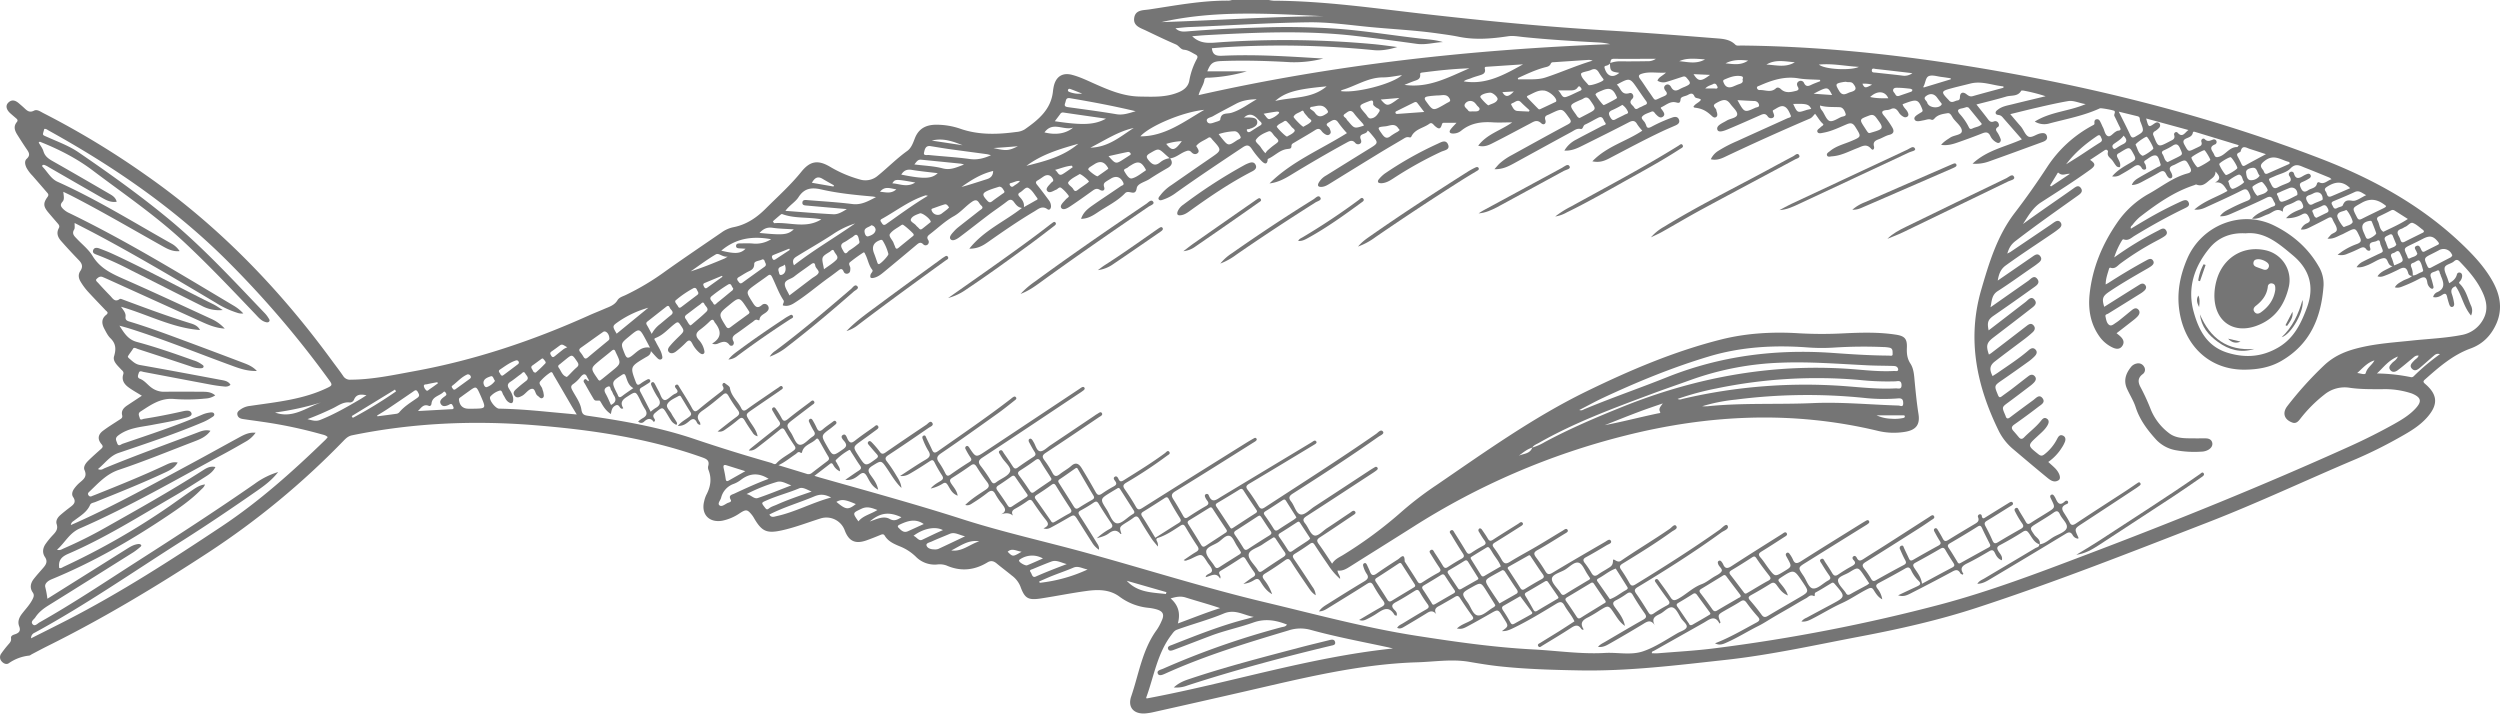 <svg xmlns="http://www.w3.org/2000/svg" viewBox="0 0 1582.48 451.64"><defs><style>.cls-1{fill:#757575;}</style></defs><g id="Capa_2" data-name="Capa 2"><g id="Layer_1" data-name="Layer 1"><path class="cls-1" d="M803.14,0a21,21,0,0,0,3.12.45c31.88.14,63.35,4.74,94.93,8.34,38.6,4.4,77.25,8.21,116.06,10.47,22.79,1.33,45.56,3.13,68.33,4.93,4.47.36,9.23.48,12.84,4.06.95.94,2.48.56,3.76.57,55.62.53,110.72,7,165.33,16.71,68.83,12.26,136.39,29.82,201.72,55,32.94,12.72,63.62,29.54,89.43,54.24,7,6.7,13.58,13.77,18.5,22.15,5.16,8.8,7.36,18.1,3,28-3.31,7.41-8.53,12.84-16.31,15.67-11.32,4.11-20.16,11.91-29,19.74-1.24,1.1-.87,1.73.29,2.71,7.84,6.71,8.3,12.93,1.49,20.83-4.76,5.54-11,9.23-17.24,12.72a286.92,286.92,0,0,1-27.8,13.88c-31.45,13.27-62.32,27.88-94.16,40.23-48.51,18.81-96.89,37.93-146.38,54.08-24.12,7.87-48.78,13.41-73.66,18.13-28.33,5.38-56.51,11.66-85.21,14.81-30.76,3.38-61.54,7.22-92.56,6.64-16.93-.32-33.9-.78-50.77-2.62-6.31-.69-12.59-1.72-18.85-2.8-11.07-1.91-22.09,0-33.12.3-36.85,1.15-72.42,10.07-108.1,18.26q-29.43,6.75-58.89,13.33a36.5,36.5,0,0,1-4.53.72c-7.47.74-11.74-3.65-9.32-10.72,4.89-14.27,7-29.65,16.27-42.25a33.41,33.41,0,0,0,3-5.58c1.9-4,.94-6.11-3.42-7.33a30.51,30.51,0,0,0-5.2-.95,36.52,36.52,0,0,1-18.17-7.13c-6.12-4.48-13.32-4.5-20.36-3.56-9.8,1.31-19.5,3.29-29.27,4.79-8.17,1.24-10.26-.05-13-7.64a16,16,0,0,0-5.38-6.84c-3.18-2.62-6.5-5.07-9.67-7.71-1.85-1.54-3.65-1.94-5.78-.64-8.32,5.07-17,5.9-26,1.93a12.66,12.66,0,0,0-5.94-.59,16.74,16.74,0,0,1-13.46-5,30.79,30.79,0,0,0-10.32-6.59c-3.58-1.49-7.2-3.09-9.31-6.67-.62-1-1.36-1-2.37-.6-3,1.24-6.09,2.48-9.18,3.58-7.11,2.51-11.23.55-13.82-6.47a12.35,12.35,0,0,0-15.37-7.37c-8.19,2.58-16.21,5.73-24.63,7.56-9.24,2-12.38.63-17.15-7.43A18.42,18.42,0,0,0,476,326c-2.86-3.56-3.73-3.7-7.54-1.26a30.44,30.44,0,0,1-11.27,4.87c-8.4,1.43-13.55-4.13-11.45-12.34a18.35,18.35,0,0,1,1.34-4c2.66-5,3.57-10.16,1.46-15.63a4.23,4.23,0,0,1-.3-2.43c1.16-3.9-1.15-4.78-4.25-5.87-34.26-12.1-69.83-17.32-105.84-20.21-38.71-3.1-77.15-1.41-115.27,6.41-2.59.53-4.07,2.08-5.7,3.76a501.48,501.48,0,0,1-85.32,70.43C98.92,371.28,65.27,391.49,30,409c-3.27,1.62-6.48,3.36-9.72,5.05-.62.32-1.22.89-1.87.95a27.45,27.45,0,0,0-12.85,4.82c-1.44,1-3.24.26-4.45-1.11a3.87,3.87,0,0,1-.39-4.91,65.16,65.16,0,0,1,4.1-5.3c1.07-1.34,2.48-2.34,2.17-4.52-.25-1.71,1.48-2.13,2.84-2.61,2.36-.84,3.37-2.26,2.33-4.89-1.2-3.07,0-5.74,1.91-8.18,2.32-3,4.95-5.69,6.62-9.13.69-1.44,1.13-2.62,0-4.21-2-2.9-1.34-5.88.7-8.5s4.12-4.84,6.18-7.26c1.7-2,2.69-3.93.88-6.62s-1.39-5.7.44-8.31a50.28,50.28,0,0,1,4.71-5.71c1.84-1.95,3.26-3.75,2.26-6.8-.69-2.14.58-4.16,2.23-5.63,1.94-1.71,4-3.31,6-4.86,2.34-1.75,4.48-3.29,2.16-6.71-1.11-1.63-.41-3.73.77-5.32a22,22,0,0,1,3.31-3.64c2.5-2.13,5-3.85,3.19-8-1-2.21.85-4.54,2.58-6.22,2.53-2.47,5.17-4.8,7.81-7.15,1.09-1,1.58-1.62.33-3.09-2.63-3.1-2.3-6,1-8.49s6.82-4.62,10.26-6.88c1.07-.71,2.27-1.15,1.82-2.94-.71-2.86,1-4.69,3.15-6.15,3-2,6.06-4,9.34-6.18-2.94-1.82-5.71-3.32-8.24-5.16-2.8-2-4.78-4.65-3.53-8.45.54-1.65-.73-2.33-1.56-3.24-2.16-2.36-5.22-5-4.28-8.09,1.36-4.58,1.22-8.05-2.31-11.48-1.64-1.59-2.7-3.83-3.81-5.89-1.7-3.17-2.07-6.36,1.14-8.88,1.87-1.47.29-2.17-.48-3-3.78-4-7.68-8-11.39-12.07a40,40,0,0,1-4.36-6c-1.29-2.12-1.64-4.53-.15-6.69,1.82-2.66,1.18-4.68-.91-6.83-3.85-4-7.6-8-11.26-12.19-2.06-2.33-3.14-5-1.44-8.1.77-1.38-.05-2.24-.8-3.12-2-2.34-4-4.6-6-7-3-3.66-3.18-5.76-.33-9.67,1.08-1.48.16-2.2-.52-3-3-3.5-6-6.94-9-10.39a22.93,22.93,0,0,1-3.81-5.06c-.91-1.91-1.44-4.22.12-5.65,2.59-2.37,1.37-4.12-.08-6.23-2-2.91-3.88-5.9-5.77-8.88-1.66-2.62-2.73-5.32-.41-8.13.83-1,.45-1.68-.37-2.36-1.17-1-2.34-2-3.49-3C4,69.55,3.32,66.9,5.22,65c2.38-2.35,4.7-1.39,6.86.5,1.06.93,2.15,1.83,3.18,2.8,1.8,1.68,3.32,3.28,6.3,1.73,1.93-1,4.06.65,5.94,1.6a533.43,533.43,0,0,1,65.2,39.46c46,32.18,84.38,72,117.44,117.2,2.37,3.23,4.84,6.39,7.09,9.7a5,5,0,0,0,4.71,2.35c13.64-.07,26.89-2.92,40.2-5.37,38.42-7,75.18-19.33,110.74-35.34,3.11-1.41,6.31-2.63,9.44-4s6.6-2.29,8.6-5.67c.94-1.59,3-2.26,4.69-3a159.73,159.73,0,0,0,26-15.56c11.61-8.24,23.42-16.21,35.16-24.27a19.56,19.56,0,0,1,7.38-3.29c8.21-1.57,14.75-6,20.52-11.77,7.66-7.64,15.73-14.86,22.57-23.34,5.59-6.92,10.61-7.66,18.27-3.11A76.5,76.5,0,0,0,544,113.52a12,12,0,0,0,11.59-2.25c6.31-5.11,12-10.94,18.63-15.69,2.65-1.88,3.75-5.13,4.89-8.07,2.4-6.13,7-8.48,13.27-8.56A46.37,46.37,0,0,1,608,81.54c11.61,4,23.39,3.6,35.28,2a12,12,0,0,0,5.36-1.65c8.59-6,16.62-12.51,17.87-24a29.51,29.51,0,0,1,.57-3.49c1.42-6,5.59-8.64,11.6-7,5.14,1.36,9.91,3.74,14.75,5.87,9,4,18,7.69,28,7.85,8.44.13,16.94.63,25-2.89,3.33-1.45,5.69-3.65,6.36-7a44.73,44.73,0,0,1,4.73-13.79c.85-1.48.52-2.25-.91-3-2.29-1.18-4.4-2.73-7.1-2.95-2.28-.19-3.2-2.52-5.2-3.37-6.38-2.74-12.64-5.76-18.9-8.76-3.55-1.7-8.24-2.92-7.46-8.07S723.6,6.54,727.28,6C744,3.5,760.72.25,777.77.41A10,10,0,0,0,779.83,0Zm216,39.93a18.61,18.61,0,0,1,7.22-1.1c5.41.05,10.82,0,16.23-.09a8.88,8.88,0,0,0,5.56-1.51c-9.2,0-17.95.05-26.71,0-2.23,0-1.83,1.62-2.22,2.85a4.36,4.36,0,0,1-2.67,1.55c-.82.22-1.11.54-.84,1.47,1.52,5.28,5.24,6.51,9.31,3C1019.56,45.32,1019.21,45,1019.09,39.93Zm272,304.66c-3.5-1-4.86-4.27-6.72-6.88-1.22-1.72-2-2.38-4.12-1-4.65,3-9.45,5.73-14.33,8.32-2.19,1.17-2,2.17-.91,4,1,1.62,2.75,3.15,2.08,5.62-2.49-.87-3.53-2.82-4.41-4.67-1-2.1-2-2-3.78-.95-4.36,2.56-8.74,5.11-13.27,7.34-3.13,1.54-5.5,3-2.88,6.78,0,.06-.23.33-.46.65-.49-.29-1.2-.47-1.43-.9-1.71-3.2-3.64-1.88-5.94-.64-8.49,4.57-17,9-25.63,13.39-2.2,1.12-4.54,2.27-7.84,1.17,4.18-2,7.84-3.71,11.52-5.42,2.11-1,3.75-1.68,1-4.15a23,23,0,0,1-4.34-6.39c-1.06-2-2-2-3.83-.93-5.4,3.11-10.88,6.07-16.4,9-1.84,1-2.46,1.79-1,3.69a14.41,14.41,0,0,1,3,6.77c-2.63-1.39-4-3.62-5.36-5.8-1-1.65-1.86-1.76-3.62-.91-5.69,2.78-10.82,6.51-16.63,9.13-6.09,2.75-11.81,6.31-17.77,9.38-2.32,1.19-4.67,2.62-7.77,2.22a7.65,7.65,0,0,1,3.25-2.39c5.26-2.86,10.56-5.67,15.84-8.5,8.92-4.8,8.91-4.79,2.19-12.64-.67-.78-1.18-1.45-2.3-.77-3.33,2-6.6,4.1-10,5.9-1.17.61.11,2.83-1.29,2.2-2.26-1-3.28.71-4.67,1.45-3.52,1.88-6.93,4-10.38,6s-7.15,4.09-10.69,6.19c-3.11,1.85-6.12,3.85-9.4,5.47-6.62,3.3-12.89,7.29-19.68,10.29-2.24,1-4.57,2.2-7.58.6,9.43-3.63,17.71-8.58,26.21-13.12,2.4-1.28,2.31-2.19.65-4a102.25,102.25,0,0,1-6.85-8.53c-1.2-1.66-2.13-2-3.94-.82-3.15,2.05-6.49,3.81-9.75,5.69-4.71,2.71-4.71,2.7-2.84,7.53,0,.09-.22.29-.61.78-3-5.84-6.49-2.54-10-.55-10.43,5.91-20.9,11.77-31.34,17.67-.61.35-1.65.34-1.5,1.66,1.31,0,2.6.09,3.88,0,12-1,24-1.63,35.86-3.16a1095.59,1095.59,0,0,0,143.37-27.86c30.92-8.26,60.94-19.63,90.88-31,56.58-21.42,112.67-44.08,167.82-69q14.17-6.4,27.76-13.95c5-2.81,10-5.77,13.95-10.1s3.47-6.79-2.07-9.21c-.54-.23-1.11-.39-1.67-.57a53.73,53.73,0,0,0-17.42-2.32c-6.83,0-13.68.1-20.44-.86a20.23,20.23,0,0,0-16.15,4.22A86.79,86.79,0,0,0,1456,265.17c-1.28,1.66-2.69,3.15-5,2.3-5.19-1.91-6.45-6.12-3.11-10.45A224.75,224.75,0,0,1,1471,231.4c7.19-6.83,15.28-9.68,24.26-11.7,10.25-2.31,20.73-3,31.14-4.09,10.64-1.15,21.38-1.53,31.91-3.59a19.27,19.27,0,0,0,13.36-9.56c4.06-7,1.85-13.76-1.6-20.12s-8.08-11.55-13-16.68c-1.36-1.42-2.32-1.51-3.74-.22-1.82,1.65-5.43,1.91-5.88,4s1.23,4.88,2,7.34c.23.76.52,1.5.87,2.48,2.36-1.33,4.16-2.84,4.86-5.42a1.55,1.55,0,0,1,1.81-1.31c1.12.2,1.49,1.06,1.54,2.07a5.49,5.49,0,0,1-1.21,3.25c-.33.5-1.21.93-.39,1.73,4,3.84,5.06,9.16,7.22,13.93a7.31,7.31,0,0,1,0,6.23c-4.93-5.82-5.81-13.06-9.78-18.57-2.64,1-3.22,2.73-2.25,5.29a31.57,31.57,0,0,1,1.3,5.47c.16.92,0,2.06-1.07,2.34s-1.69-.68-2-1.6q-.78-2.34-1.34-4.74c-.43-1.85-1.08-2.61-3-1.34-1.68,1.1-3.57,2-5.85,1.45a4.47,4.47,0,0,1,2.2-2.93c5.77-2.32,4.52-6.29,2.68-10.48-.14-.32-.11-.75-.31-1-.7-.89-.21-3.44-2.54-2.13-1.57.88-4.63.71-3.42,4.11a56.48,56.48,0,0,1,1.58,5.77c.14.57,0,1.28-.67,1.4a1.8,1.8,0,0,1-1.24-.45,5.52,5.52,0,0,1-2-3.62c-.54-3.75-2.27-3.76-5.18-2.15a91.86,91.86,0,0,1-9.94,4.54c-1.6.65-3.33,1.41-5.39.76,1.26-2.2,3.13-3,4.82-4,2.08-1.26,4.69-1.55,6.37-3.51,2.12.12,3.63-1.38,5.46-2,.62-.22,1.47-.6,1.21-1.45-.61-2-1-4.31-2.23-5.77-.88-1-2.61.85-4,1.25-1.72.49-1.72,1.55-1.11,3a11.45,11.45,0,0,1,.79,5.15,2.24,2.24,0,0,1-2.83-1.52c-1.39-5.59-4.49-3.15-7.44-1.75-2.13,1-4.24,2.06-6.44,2.88-1.68.62-3.4,1.54-5.58.76,2.19-3.4,6-4.2,9.48-6.44-3.63-.31-2.35-5.68-6-5-2.69.51-5.15,2.24-7.71,3.44-.74.34-1.47.75-2.23,1-2,.78-4.07,1.63-6.79,1.23a9.76,9.76,0,0,1,4.11-3.59c2.71-1.4,5.49-2.68,8.24-4,5.16-2.53,4.94-1.3,2.79-6.75-.38-1-.12-3.62-2.35-2.28-1.62,1-5.38.12-4.29,4.09.2.71.59,1.79-.44,2.12a2.13,2.13,0,0,1-1.81-.77c-1.32-2-2.76-1.49-4.49-.62a80.13,80.13,0,0,1-7.42,3.25,9.25,9.25,0,0,1-6.33.65c1.32-1,2-1.43,2.61-1.91a42.24,42.24,0,0,1,9.74-4.92c2.46-1,2.82-2,1.68-4.37-2.77-5.9-2.64-6-8.37-3.08-1,.47-1.85,1-2.83,1.42-2.84,1.12-5.46,3.08-9.25,2.68.79-.91,1.34-1.48,1.83-2.1,1.18-1.54,4.19-1.62,4.08-3.83-.09-1.85-1.5-3.64-2.34-5.46a5.18,5.18,0,0,1-.3-.63c-.52-1.74-1.51-1.72-2.93-1-3.53,1.87-7.1,3.67-10.68,5.46-2,1-3.89,2.09-6.48,1.76a7.22,7.22,0,0,1,4-4c2.29-1.09,1.79-2.27.87-4.09s-1.86-2.6-4-1.53a19.5,19.5,0,0,1-10.27,2.49c2.77-3.18,6.07-4.38,9.26-5.67,1.74-.71,1.91-1.43,1.22-3.16-1-2.57-2.26-3.18-4.66-1.66a24.56,24.56,0,0,1-4.48,2c-2,.75-3.63,1.74-3.34,4.43-4.08-2.94-6.61.67-9.62,1.64s-5.88,3.2-9.93,2.7c3.51-3.88,8-5.07,12-7.22,1.13-.62,3.85-.53,2.12-3.17-1.15-1.75-1.29-4.67-4.93-2.87-6.9,3.42-14,6.45-21.06,9.56-2.57,1.13-5.15,2.42-8.42,2.16,1.71-2.42,3.93-3.56,6.11-4.65a116.39,116.39,0,0,1,10.88-5c2.77-1,2.72-2.29,1.63-4.69s-1.92-3.48-4.79-2c-6.91,3.52-14,6.7-21.06,9.93-2.58,1.18-5.14,2.65-9,2.21,6.57-5.73,14.31-7.89,21-11.81-1.94-2.75-3.27-6-7.93-5.3,4.29-2.36,2.61-4.43.33-7,0,3.39-2.4,4.29-4.27,5.92-2.45,2.14-4.55,3.68-7.85,2.34-.33-.13-.88.25-1.33.4-13,4.23-23.9,12-34.52,20.19a31.25,31.25,0,0,0-4.55,4.91c-.52.62-1.55,1.15-1,2.43,3.09-1.85,6.1-3.69,9.15-5.46a242.57,242.57,0,0,1,22.85-11.89c1.61-.72,3.62-1.42,4.55.86.86,2.09-1,2.85-2.47,3.58-10.93,5.27-21.51,11.17-31.87,17.48-2,1.24-3.88,3.27-6.73,2.24-.7-.26-1,.41-1.32.9a48.77,48.77,0,0,0-4.77,10.51,214.93,214.93,0,0,1,28-17.06c1.66-.87,3.58-2.25,4.92.06s-.71,3.39-2.32,4.39c-1.4.86-2.87,1.6-4.33,2.38a181.85,181.85,0,0,0-22.38,14.11c-1.8,1.33-3.27,3.6-6.14,2.65-.73-.24-1,.49-1.14,1.05-.87,3-2,5.94-2,9.52.8-.46,1.31-.71,1.78-1q11.86-7.67,24.28-14.41c1.43-.78,3-1.35,4,.43.9,1.58-.25,2.67-1.43,3.53a27.59,27.59,0,0,1-2.7,1.67c-8.06,4.63-16.13,9.25-23.84,14.47-4,2.74-4.61,4.31-3,9.46l12.87-8.1c3.2-2,6.39-4,9.6-6,1.22-.74,2.53-.9,3.49.35s.51,2.48-.52,3.47a14.88,14.88,0,0,1-2.23,1.72q-10.34,6.45-20.7,12.85c-.73.46-2,.47-1.73,1.82.44,2,.75,4.26,2.36,5.36,1.44,1,3-.6,4.37-1.45a30.57,30.57,0,0,0,2.83-2.11c2.39-1.92,4.74-3.87,7.11-5.8,1.28-1,2.7-1.8,4.08-.4s.79,3.06-.43,4.37a21.65,21.65,0,0,1-2.62,2.35c-3.51,2.75-7,5.46-10.69,8.29.65.53,1.29,1,1.9,1.54,2,1.75,3.48,3.84,1.79,6.43s-4.27,2.07-6.62.87a21.47,21.47,0,0,1-7.54-6.29c-6.06-8.21-7.63-17.62-6.56-27.49,1.79-16.52,8-31.37,17.39-45a58.9,58.9,0,0,1,20.18-18.39c8.1-4.5,15.43-10.47,24.63-12.89,1.82-.48,2.57-1.53,1.44-3.67-2.81-5.31-2.7-5.38-8-2.74-.85.42-1.66.91-2.54,1.24-2.07.78-3.15,1.79-1.77,4.14.73,1.25,1.66,3.38.28,4.08s-2.59-1.31-3.22-2.61c-1.15-2.4-2.49-2.14-4.42-1-3,1.82-6.16,3.43-9.27,5.11-2.46,1.33-4.87,2.81-8,2.83.89-2.44,2.84-3.64,4.72-4.76,3.74-2.22,7.6-4.24,11.38-6.4.91-.53,2.68-.73,2-2.32-.75-1.91-1.15-4.93-3-5.2-2.27-.33-4.42,1.81-6.52,3.07-1.8,1.09.16,2.21.24,3.33.06.8.63,1.78-.1,2.33a1.7,1.7,0,0,1-2.42-.73c-1.74-3-3.6-1.84-5.69-.46-2.45,1.61-5,3.13-7.56,4.54a7.34,7.34,0,0,1-5.52,1.15c3.68-4.35,8.33-6.67,12.73-9.28,1.8-1.07,2.44-1.85,1.3-4-2.94-5.55-2.81-5.62-8.28-2.3a16.8,16.8,0,0,1-1.51.91c-1.37.67-1.45,1.56-.79,2.87.92,1.85,2.19,3.67,1.49,5.93a2.39,2.39,0,0,1-2.53-1c-1-1.16-1.65-2.58-2.66-3.7-1.26-1.41-3.07-2.35-2.39-4.86.2-.75-.69-2.06-2.16-1.06-3,2-6,4-9.17,6.05,3.59,2.41,3.6,3.67.11,6.2-10.11,7.33-20.69,13.94-31.17,20.72-5.21,3.37-8.12,8.66-11.4,13.68,10.48-7.69,21.23-14.9,31.77-22.39,1.58-1.12,3.3-2.55,4.86-.4s-.13,3.57-1.71,4.69c-13.32,9.5-26.72,18.88-39.69,28.88-2.8,2.16-4.08,4.4-5.15,7.94,1-.52,1.48-.74,1.92-1q12.59-8.5,25.15-17c1-.66,1.9-1.39,2.89-2,1.31-.83,2.73-1.16,3.77.27s.39,2.75-.76,3.75a50.86,50.86,0,0,1-4.25,3.16c-9.91,6.77-20,13.28-29.72,20.34-3.27,2.37-4.35,5.46-5.06,9.55l21.65-14.9c1.66-1.14,3.59-2.75,5.23-.55,1.79,2.4-.5,3.8-2.15,5.1-1.21.94-2.49,1.78-3.75,2.65-7,4.82-13.84,9.81-21,14.38-3.76,2.42-3.69,5.92-4.56,10.24,8.46-5.93,16.15-11.34,23.85-16.72,1.73-1.21,3.61-3.87,5.67-1.35,2.29,2.82-.7,4.47-2.58,5.83q-12.33,8.87-24.83,17.48c-3.62,2.5-4.39,4.17-3.29,9.37,7.86-6,15.56-12,23.31-17.92,1.73-1.33,3.65-4.18,5.83-1.35,2,2.58-.79,4.28-2.57,5.67-7.79,6.09-15.66,12.07-23.51,18.08-4.32,3.31-4.85,5.19-2.89,10.82a14,14,0,0,0,1.47-.9q11.22-8.58,22.4-17.21c1.43-1.11,2.88-2,4.34-.39s.8,3.18-.5,4.39a74.3,74.3,0,0,1-6,4.93c-6,4.52-12.07,9-18,13.62-3.66,2.84-3.15,5.63-1.39,9.19,1.12-.71,2.22-1.36,3.27-2.09,6.67-4.63,13.5-9,19.68-14.35,1.25-1.07,2.71-1.79,4.1-.45,1.54,1.47.85,3.06-.4,4.34a28.72,28.72,0,0,1-3.73,3.23c-5.55,4-11.11,7.93-16.74,11.81-5.23,3.6-5.22,3.53-2.79,9.45.59,1.45,1.12,1.9,2.47.87,2-1.5,4-2.89,6-4.39,3.65-2.79,7.24-5.65,10.9-8.43,1.22-.93,2.66-1.25,3.84,0,1.34,1.39.78,2.84-.35,4.07a17.61,17.61,0,0,1-2.37,2.11c-4.59,3.49-9.17,7-13.82,10.42-4.16,3.06-4.2,3-2.22,7.67.14.32.29.65.4,1,.61,2,1.57,1.86,3,.73,4.78-3.63,9.63-7.18,14.47-10.72,1.79-1.31,3.8-4,5.9-1.27s-1,4.2-2.73,5.54q-7.41,5.71-15.08,11.08c-1.73,1.23-2.14,2.31-.69,4,1.18,1.31,2.32,2.66,3.43,4s2.11,1.55,3.45.16c3.45-3.54,7.49-6.47,10.58-10.37,1-1.26,2.08-2.56,3.8-1.45s1.19,2.9.32,4.37c-1.58,2.68-4,4.65-6.21,6.72-6.47,5.94-6.43,5.87.54,11.42,1.5,1.2,2.43,1.15,3.89,0a29.14,29.14,0,0,0,8-9.77c.75-1.44,1.65-2.82,3.51-2.06s2,2.51,1.29,4.18a19.25,19.25,0,0,1-1.82,3.41,31,31,0,0,1-8.64,9.14c1.58,1.44,2.92,2.58,4.17,3.81,2.87,2.84,4.15,6.5,2.47,7.67-2.94,2-5.41,0-7.56-1.76-7.1-5.82-14.11-11.75-21.12-17.69a35.84,35.84,0,0,1-9.21-11.51c-14-28.46-20.26-57.93-11.25-89.26,5-17.22,10.17-34.43,21.28-48.92,7.17-9.35,13.93-18.94,20.38-28.81a78.17,78.17,0,0,1,29.08-26.64c.57-.3,1.08-.52,1-1.21-.1-1.27,0-2.51,1.56-2.62s2,1.37,2.59,2.49c.43.83.73,1.74,1.19,2.56,1.06,1.93,1.28,4.89,3.19,5.63,1.67.66,3.25-1.89,5-2.83a3.6,3.6,0,0,1,1.26-.59c2.53-.15,1.74-1.42,1-2.79-1.06-2.1-2-4.28-3.08-6.34-.65-1.19.71-2.26,0-3.33-.37-.54-8.52-2-9.23-1.72-10.1,4.67-21,6.68-31.67,9.49a11.63,11.63,0,0,1-9.59-1.11c10.13-6.29,21.53-6.43,32.24-11.05-4.25-.6-7.59-2.51-11.23-1.88-6.37,1.1-12.68,2.53-19,4-5.69,1.28-11.35,2.74-17.51,4.24,2.44,2.86,4.46,5.28,6.55,7.65,1.79,2,2.76,5.25,4.69,6.42,2.17,1.32,5.12-1.4,7.85-1.89,1.72-.32,3.48-.36,4.08,1.69s-.79,3-2.46,3.65c-11.49,4.21-23,8.45-34.5,12.53a24.68,24.68,0,0,1-10.09,1.31c9.21-8.65,20.9-10.67,31.23-15.41-3.88-4.44-7.66-8.78-11.45-13.09-.84-1-1.56-2-3-2.27-.86-.14-2.07-.2-2.17-1.38-.08-1,.86-1.62,1.59-2.18,2.62-2,5.82-2.48,8.89-3.24,7-1.74,14.11-3.42,21.16-5.12a107.13,107.13,0,0,0-13.8-3.53c-.55-.11-1.52-.18-1.68.09-2.17,3.8-6.24,2.69-9.46,3.65-6.1,1.82-12.3,3.31-18.86,5,2.55,3.22,4.68,5.87,6.74,8.58,1.16,1.52,2.07,3.17,4.52,2.09a2.18,2.18,0,0,1,2.68,1.2c.44.8.45,1.88-.21,2.29-2.5,1.52-.83,2.84,0,4.28a21,21,0,0,1,1.5,3.18,2,2,0,0,1-.66,2.53c-.81.52-1.59,0-2.3-.38a8.6,8.6,0,0,1-3.49-3.9c-1.21-2.47-2.77-2.52-5.1-1.58-5,2-10.11,3.86-15.22,5.65-3.26,1.15-6.59,2.21-10.81,1.64,1.86-2.24,3.88-3.32,5.78-4.61,2.45-1.67,7.28-1.55,7.35-4.14s-3.23-5.2-5.21-7.67c-1.13-1.4-1.84-4-3.87-3.64-2.79.46-5.89.83-8,3.1-.72.78-1.25,1.42-2.29,1-1.7-.64-3.22.13-4.82.4-2,.33-4.92,1.36-5.75-.56-.75-1.73,2-3.07,3.64-4.15.84-.53,1.87-.7,1.24-2.31-2.29-5.82-3.33-6.4-9.14-4.39-1.1.37-2.18.81-3.32,1.23.56,2.19,2.5,3.29,3.28,5.13.38.87.71,1.82-.12,2.61a2.24,2.24,0,0,1-2.64.17,7.41,7.41,0,0,1-3-2.87c-1.3-2-2.71-3.14-5.19-1.85a8.2,8.2,0,0,1-2.75.53c-2.51.35-3.34,1.16-1.41,3.47a55,55,0,0,1,5.29,7.49c1.18,2,1.31,3.94-1.86,4.7-2.14.51-4.09,1.77-6.17,2.59-2.24.88-4.44,1.57-3.5,4.86.3,1.08-.48,2.93-1.87,1.32-3-3.46-5.73-1.46-8.75-.33-5.26,2-10.27,4.81-16,5.16-1.06.07-2.67.68-3.14-.6s1-2,1.88-2.72c3.79-3.18,8.58-4.32,13-6.15,7.12-3,7-2.8,3-9.21-1.54-2.44-2.93-2.65-5.41-1.6-4.76,2-9.43,4.34-14.56,5.3-1.31.24-3.27.86-3.92-.35-.77-1.43,1.19-2.24,2.08-3.24.51-.57,1.51-.68,1.61-1.8-2.18-1.72-3.41-4.31-5.25-6.55-1.15,1.18-1.83,2.38-3.22,3q-27.27,11.67-54.07,24.38c-2.59,1.23-5.38,2.2-8.7,1.4a12.44,12.44,0,0,1,5-5.48,84.13,84.13,0,0,1,11.6-6c10.59-4.86,21.23-9.6,31.83-14.44.85-.39,2.69-.54,2.18-1.76-.94-2.23-2.08-5-4.3-5.77s-4.6,1.24-6.76,2.37c-.63.33-.15,1.06,0,1.59.38,1.11,1.08,2.36-.21,3.2a2.54,2.54,0,0,1-3.43-1c-1.44-1.94-2.9-1.37-4.61-.61-6.34,2.82-12.69,5.63-19.09,8.33-2.66,1.12-7.08,3.19-8,1-1.13-2.8,3.31-4.32,5.83-5.89,2.26-1.41,6.35-1.57,6.66-3.82.28-2-2.64-4.41-4.22-6.59-2.4-3.31-4.35-3.44-9.36-.5-2.88,1.7.52,3,.42,4.6,0,.33.23.66.31,1,.3,1.17.59,2.49-.66,3.16-1.07.58-2-.29-2.78-1-3.5-3.26-6.19-4.54-10.58-5.06-.3,0-.57-.31-.85-.48,1.05-2.1,3.58-2.6,4.8-4.52-1.24-1.28-3.45-.59-4.1-2.1-1.06-2.49-2.57-1.87-4.19-.95s-4.48.94-4.62,2.73c-.25,3.21-1.66,2.17-3.46,1.88-3.4-.55-5.87,1.89-8.69,3.15-.91.41.08,1.18.43,1.69.93,1.37,2.3,3,.54,4.31s-3.24-.28-4.51-1.55c-.79-.78-1.29-2.25-2.78-1.61-2,.89-4.56,1.51-5.84,3.09-1.1,1.35,1.44,2.8,2,4.36a10.45,10.45,0,0,1,.47,1c.51,2,1.42,2.11,3.23,1.19a94.61,94.61,0,0,1,13.52-6c1.7-.56,3.43-.51,4.11,1.5.62,1.81-.62,2.84-2.13,3.52-2.68,1.2-5.41,2.31-8.07,3.56-11.51,5.42-22.7,11.44-34,17.35-3,1.57-6.14,2.82-10.67,1.85,9.19-9.58,21.61-12.63,31.62-19.4a28.69,28.69,0,0,1-3.21-4c-1.42-2.57-3-2.52-5.39-1.26-9.61,5-19.31,9.79-29,14.62-3.56,1.77-7.16,3.52-11.73,3.26a17.84,17.84,0,0,1,7.55-7c5.48-3,11.06-5.76,16.55-8.71.79-.42,3-.56,1.62-2.14-1.07-1.24-1.21-4.45-4.21-3-2.84,1.41-5.56,3.1-8.45,4.39-1.42.63-1.1,3.1-2.82,2.75-2.45-.51-4.06,1-5.84,1.93-12.11,6.55-24.17,13.2-36.25,19.81-3.65,2-7.34,3.87-12.43,3.75,1.37-1.53,2.22-2.63,3.21-3.57a38.36,38.36,0,0,1,7.84-5.4c11.75-6.46,23.49-13,35.31-19.31,2.22-1.19,2.55-2,1-4.11-4.45-6.21-4.36-6.28-11.34-3-.64.3-1.26.66-1.92.9-1.61.58-2.51,1.28-1.86,3.34.75,2.38-1.07,3.49-2.59,2.06-2.81-2.64-4.89-.95-7.2.26-7.51,3.93-15,8-22.52,11.8-3,1.55-6.1,3.28-10.19,2.14,5.5-7.34,14.08-9.53,21.56-14.76-4.63,0-8.38.22-12.1,0-7.38-.53-14.26.41-20.23,5.28a8,8,0,0,1-5.27,1.78c-1.84,0-2.74-.91-1.41-2.65,1-1.35,2.27-2.54,3.72-4.15-2.87,0-5.31,0-7.74,0-.69,0-1.22,0-1.5,1-.89,3.09-1.91,3.29-4.5,1-1-.9-1.88-2.53-3.5-1.35-3.76,2.75-9.1,3.29-11.38,8.11-.33.7-1,.53-1.54.4-1.57-.37-2.7.54-3.9,1.25-4.9,2.91-9.83,5.76-14.69,8.73q-15.52,9.5-31,19.08c-1.81,1.12-3.62,2.29-5.81,2.37-1.82.07-2.71-.65-1.7-2.6a12.19,12.19,0,0,1,4.74-4.63q13.47-8.41,27-16.76c6.23-3.81,6.29-3.79,1.65-9.31-.73-.87-2.35-2.79-2.5-2.18-.63,2.58-5.88,1.27-4.25,5.35.37.93.63,2.17-.55,2.84a2.32,2.32,0,0,1-2.92-.54c-1.87-2.21-3.56-1.23-5.53-.16-12,6.55-23.77,13.43-35.43,20.54-4.09,2.49-8.34,4.69-13.32,5.24,14-13.93,32.31-21.36,49-31.84a65.42,65.42,0,0,1-5.36-6.49c-2.09-3.28-4-1.45-6.13-.29-3,1.63,0,2.57.48,3.74.5,1.35,1.39,2.73,0,3.85-1.19.94-2.47.18-3.54-.62A7.09,7.09,0,0,1,836.59,83c-1.17-1.69-2.35-1.76-4.11-.65-4.27,2.71-8.69,5.19-13,7.78-.87.53-2,.9-2,2.22,0,2-1.17,1.74-2.79,2-4.71.6-7.94,4.47-12.17,6.27-.06,0-.07.21-.08.33-.34,4.26-2.78,2.06-3.92.93a53.76,53.76,0,0,1-6.18-7.67c-1.68-2.44-3-2.71-5.63-1-14.1,9.4-28.2,18.79-42,28.6a28.89,28.89,0,0,1-8,4.39c-1,.33-2.49,1.09-3.24,0-.61-.93.54-1.92,1.14-2.76a27.89,27.89,0,0,1,7-6.36q12.32-8.58,24.69-17.08c7.18-4.92,7.22-4.89,1.23-11.46-.74-.8-1.33-2.25-2.81-1.26-2.51,1.68-5.55,2.58-7.49,5.08-.11.14.42.78.65,1.18.64,1.14,1.48,2.4.13,3.46s-2.85.44-3.82-.62c-1.45-1.59-2.6-1-4.28-.34-3.16,1.35-5.79,3.89-9.42,4.21-.89-.77-1.79-1.51-2.66-2.31-4.57-4.2-4.49-4.08-9.82-1-2.63,1.53-2.7,2.47-.69,4.82,2.4,2.83,4.34,3.26,7.18.9a11.56,11.56,0,0,1,6.09-2.54c2.08,2.75,1.22,4.67-1.58,6.27-3.88,2.22-7.73,4.52-11.48,7-2.81,1.83-7.56,2.75-8,5.74-.88,5.67-4.93.62-7.38,3.18-4.76,5-11.4,8.17-17.28,12.09-3.12,2.08-6.27,4.08-10.55,4.12,1.22-3.76,3.79-6,6.55-8,6.16-4.33,12.47-8.45,18.68-12.71.71-.49,2.22-.57,1.47-2.21-1.71-3.73-4.73-4.63-8.19-2.34L701,114.36c-1.47,1-2.9,1.6-2.08,4.08.72,2.2-1.06,2.76-2.72,1.73-1.92-1.2-3.22-.46-4.74.64-4.49,3.23-9,6.45-13.59,9.52-1.81,1.21-4.67,3.06-6,1.41s1.34-3.82,2.76-5.51c.65-.79,2.32-1.57,1.86-2.28a24.45,24.45,0,0,0-4.55-4.88c-1.36-1.17-2.28.56-3.39,1-1.91.75-4.31,2.63-5.7.78-1.21-1.61,1.15-3.47,2.37-5,.57-.72,2-1,1.28-2.5-1.22-2.53-3.46-3.22-5.87-1.66-1.28.84-2.51,1.76-3.83,2.52s-1.33,1.54-.36,2.74c2.51,3.11,4.91,6.31,7.28,9.54a6.49,6.49,0,0,1,1.56,4.23c-.08,1.45-1.07,2.58-2.24,1.72-3.37-2.48-5.75-.14-8.25,1.34-10.13,6-19.82,12.7-29.45,19.47-3.19,2.24-6.49,4.21-11.78,4.17,9.33-11.71,22.35-17.16,33.33-25.79-2.51-.3-3.79-2-5-3.67s-2.41-2.06-4.27-.61c-3.8,3-7.84,5.62-11.69,8.53-6.2,4.69-12.28,9.53-18.5,14.18-1.67,1.25-4.38,2.91-5.7,1.4s.93-3.69,2.29-5.22a22.22,22.22,0,0,1,2.85-2.63c4.34-3.44,8.72-6.82,13.06-10.25,1.1-.87,3.14-1.65,1.08-3.38-1.56-1.31-2-4.79-5.65-2.33-4.14,2.78-7.18,6.73-11.68,9.24-5.49,3.06-10.15,7.6-15.21,11.45-1.25,1-2,1.83-1,3.49a2.21,2.21,0,0,1-.23,2.93,2,2,0,0,1-2.89-.19c-1.66-1.59-2.8-.76-4.17.39q-10.12,8.52-20.35,16.95c-2.09,1.72-4.17,3.47-6.94,4-1.88.38-2.33-.36-1.82-2.1.31-1.08,1.89-2.05,1-3.13-2.29-2.87-2.67-6.51-4.31-9.61-.3-.56-.53-1.71-1.37-1.15a101.44,101.44,0,0,0-8.3,6c-1.42,1.15.23,2.6.17,3.94s.05,2.68-1.47,3.26a2.06,2.06,0,0,1-2.71-1.07c-1.14-2.86-2.5-1.49-3.94-.41-1.78,1.35-3.56,2.71-5.38,4-7.47,5.33-14.38,11.42-22.19,16.3-2.15,1.35-4.38,2.11-7,1.39-.19-1.15,1.14-2.1.32-3.35-3-4.56-4.75-9.72-7.13-14.57-.75-1.52-1.41-1.93-2.86-.82-2.54,1.91-5.18,3.68-7.75,5.55-6.19,4.5-6.09,4.45-1.95,11,1.66,2.61,2.92,4.76,6.19,1.84a2.46,2.46,0,0,1,3.74.62,2.54,2.54,0,0,1-.31,3.25c-1.57,2-5,2.42-5.08,5.79a1.77,1.77,0,0,1-.94,0c-1.56-.84-2.41.46-3.4,1.15-3.46,2.45-6.8,5.05-10.31,7.42-1.84,1.25-3.11,2.4-1.88,4.78a2.05,2.05,0,0,1-.39,2.61,1.57,1.57,0,0,1-2.2-.44c-2.08-2.67-4.36-1.82-6.86-.82a4.61,4.61,0,0,1-4,.15c6.63-4,5.5-8.62,1.68-13.4a1.37,1.37,0,0,1-.19-.3c-.66-1.66-1.5-1.78-2.82-.53a59.47,59.47,0,0,1-6.14,5.31c-2.72,1.94-3.37,3.77-1,6.53a14.18,14.18,0,0,1,3.37,6.14c.2.92.59,2.05-.26,2.65-1,.73-2-.11-2.82-.75a18.82,18.82,0,0,1-4.47-5.87c-1.23-2.22-2.23-2.17-3.89-.44a63.56,63.56,0,0,1-6.3,5.64c-1.31,1-3.24,1.76-4.52.37s-.1-3,.88-4.11c1.68-2,3.51-3.8,5.37-5.61,3.77-3.67,3.72-3.6.75-7.9-1-1.46-1.61-1.48-3-.46-4.14,3.06-7.39,7.29-12.43,9.17-1.51.56-.24,1.58.08,2.29,1.3,2.89,3.32,5.44,4,8.62.18.9.57,2-.45,2.56s-1.87-.12-2.52-.75c-1.32-1.29-2.51-2.7-4.08-4.42-.17,2.59-2,3.2-3.62,4.16-9.55,5.7-9.53,5.8-6,15.25.7,1.88,1.33,2.56,3.12,1.18a27.6,27.6,0,0,1,3.58-2.25c.79-.43,1.84-1.07,2.45.09.48.9-.39,1.47-1.11,1.92-1.39.88-2.75,1.81-4.19,2.62-1.23.69-1.62,1.44-.89,2.8,2.2,4.13,4.3,8.3,6.53,12.63a24.52,24.52,0,0,1,3-2.31c3.4-1.8,3.52-4,1.36-7a52.07,52.07,0,0,1-3.81-7.16c-.36-.73-.58-1.74.34-2.17s1.46.45,1.85,1.19c.78,1.45,1.48,2.94,2.31,4.36,1.18,2,1.73,5.22,3.67,5.68,1.51.35,3.67-2.09,5.53-3.29a5,5,0,0,1,.91-.55c1.64-.63,2.6-1.37,1.11-3.2-.56-.68-1.61-1.93-.08-2.63,1.09-.51,1.53.76,2,1.52,2.7,4.41,5.57,8.74,8,13.3,1.39,2.61,2.37,2.36,4.35.69,4.5-3.79,9.18-7.37,13.85-11,1.34-1,2.37-1.89,1.24-3.68a1.41,1.41,0,0,1,.13-1.66.86.86,0,0,1,1.25-.14c1.13.95,3,1.87,3.15,3,.78,5.19,5,8.31,7.09,12.66.94,1.95,2,2.12,3.75.8,4.75-3.47,9.66-6.73,14.5-10.06,1.75-1.2,3.48-2.42,5.26-3.57.82-.54,1.9-1.78,2.68-.55s-.78,1.74-1.57,2.38c-.64.51-1.35.94-2,1.4-5.24,3.59-10.5,7.16-15.73,10.77-4.17,2.89-4.09,2.89-1.49,7.1,1.87,3,4.3,5.79,5.05,9.64a4.78,4.78,0,0,1-3.27-2.47c-1.69-2.4-3.35-4.84-4.83-7.38-1.11-1.89-2-2.48-4-.8a93.5,93.5,0,0,1-7.84,6c-1.35,1-2.74,2.13-5.4,1.61,4.27-3.32,8-6.36,11.87-9.17,1.87-1.35,2.46-2.37.87-4.44a82.74,82.74,0,0,1-5.81-8.85c-1.1-1.89-1.95-2.18-3.71-.71-4.07,3.39-8.14,6.82-12.5,9.8-3.15,2.14-4.43,4.17-1.92,7.52.29.4.2,1.08.3,1.69a2.55,2.55,0,0,1-2.27-1.68c-1.32-2.58-2.74-2.43-4.77-.69s-4,3.14-7.23,3c2.13-2.62,4.82-3.92,7.1-5.69,1.16-.91,1.82-1.62.83-3.13-1.93-2.95-3.69-6-5.53-9-.47-.78-.77-1.72-2.08-1-2.57,1.46-5.72,2.66-7,5.15-1,2,1.73,4.05,2.75,6.1.79,1.57,1.89,3,2.77,4.51.43.74,1.13,1.56.17,2.44-2.65-1.6-2.65-1.6-5.62-6.56s-3-5-7.41-1.35c-1.4,1.14-2.07,2.08-.93,3.79.34.51,1,1.44-.27,2.28-1.86-2.73-3.86-2.31-6.09-.27a2.54,2.54,0,0,1-3.81-.07,22.9,22.9,0,0,1,2.74-2c3-1.54,3.24-3.49,1.39-6.18a48.35,48.35,0,0,1-2.95-5.62c-2.83-5.53-2.71-5.36-8.13-1.89-3,1.89-4.59,3.72-2.54,7.16.07.12-.14.41-.09.27-2.32,1.15-2-3.5-5-1.71-2.15,1.27-2.23,3.13-2.69,5.26-3.11-2-4.73-4.68-6.31-7.43-.26-.44-.71-1.11-1.05-1.1-2.81.14-2.85.2-4-1.79q-2.52-4.23-4.91-8.56c-.47-.86-1.56-1.82-.55-2.83,1.21-1.21,1.74.9,2.78.92.3-1-.52-1.56-.81-2.28-1.09-2.74-2.45-2.58-4.23-.52a22.3,22.3,0,0,1-4.51,4.44c-1.91,1.23-1.76,2.26-.86,4,2.13,4.05,5.12,7.85,5.81,12.39.47,3.1,1.79,3.54,4.35,3.91,22.74,3.28,45.33,7.3,67.18,14.68q24.09,8.13,48.56,15.08c1.05.3,2.32,1.41,3.28.36,3.14-3.46,7.38-5.4,11-8.19,1.4-1.08,1.32-1.83.43-3.14-2.11-3.12-4.14-6.3-6-9.54-1-1.69-1.78-1.63-3.19-.47q-6.69,5.49-13.55,10.76c-1.68,1.28-3.38,2.77-6.13,2.38a11,11,0,0,1,1.16-1.25c5.7-4.55,11.37-9.15,17.17-13.59,1.66-1.27,2-2.21.68-3.95-1.46-2-2.62-4.18-3.89-6.3-.38-.63-.6-1.4.07-1.92.91-.72,1.56,0,2,.69a53.29,53.29,0,0,1,3.52,5.7c1.19,2.45,2.28,2.19,4.18.64,4.47-3.64,9.12-7.06,13.74-10.51.77-.58,1.81-1.83,2.67-.61s-.58,1.83-1.4,2.46c-3.83,2.93-7.68,5.84-11.51,8.78-4.83,3.71-4.88,3.76-1.62,8.73,1.77,2.71,2.94,7.32,5.57,7.53s5.3-3.4,8.06-5.16c1.71-1.08,1.73-2.1.71-3.69a50.9,50.9,0,0,1-2.91-5.64,1.31,1.31,0,0,1,.51-1.84c.83-.43,1.37.17,1.72.77a46.36,46.36,0,0,1,2.48,4.67c.92,2.12,1.92,2.9,4,1.08s4.11-3.14,6.19-4.68c.66-.49,1.39-1.17,2.12-.22s0,1.56-.63,2.09c-1,.85-2,1.64-3,2.41-5.89,4.35-5.89,4.35-2.2,10.83,3.89,6.82,3.82,6.72,10.23,2.26,2.21-1.53,2.68-2.72,1-4.92-.89-1.13-2.91-3-1.14-4.12,1.94-1.25,2.53,1.55,3.19,2.76,1.33,2.41,2.43,2.48,4.53.81,3.87-3.07,8-5.85,12-8.7.78-.56,1.75-1.82,2.65-.53.79,1.12-.43,1.9-1.27,2.51q-4.68,3.46-9.42,6.86c-5.29,3.81-5.3,3.8-1.71,9.38,4.45,6.94,4.42,6.89,11.08,2,1.36-1,1.69-1.71.5-3-1.74-1.91-3.4-3.9-5.07-5.87-.47-.56-.89-1.23-.35-1.9.72-.89,1.57-.42,2.13.18a55.28,55.28,0,0,1,5.06,5.88c1.27,1.84,2.18,1.76,3.91.56,8.5-5.91,17.09-11.69,25.68-17.46,1.14-.77,2.56-2.92,3.76-1.21s-1.25,2.45-2.4,3.25c-8.33,5.74-16.68,11.47-25.12,17-2.06,1.35-2.82,2.24-1,4.47a80.17,80.17,0,0,1,5.69,8.5c1.41,2.31,3,4.59,3.33,8-3.89-3.78-6.24-8-8.94-12-3.88-5.69-3.75-5.56-9.49-2-2.75,1.71-3.06,3.07-1.21,5.69s4.21,5.48,4.88,9.43c-3.86-2-5.34-5.31-7-8.32-1.46-2.57-2.62-3-5-1.06-2.23,1.78-4.67,3.66-8.8,3.13,3.29-2.27,5.85-4.11,8.5-5.81,1.42-.92,2-1.68.8-3.3-1.92-2.67-3.57-5.53-5.4-8.28-.41-.61-.79-2-1.69-1.38a37.43,37.43,0,0,0-8.09,6.17c-.64.71.39,1.48.7,2.2.69,1.59,2.09,2.93,1.76,5a8.87,8.87,0,0,1-4.16-4c-.55-.9-1-1.55-2.16-.67-3.11,2.44-6.25,4.82-9.8,7.54,1.91.58,3.13,1,4.36,1.32,29.78,8.45,59.65,16.6,89.14,26.06,26.13,8.38,53,14.27,79.4,21.56,37.56,10.34,74.71,22.14,112.65,31.16,31.7,7.54,63.15,16.09,95.42,21.12,24.56,3.82,49.12,7.36,74,8.66,15.16.79,30.25,3.09,45.48,2.22,8.07-.45,16.43,1.6,24.15-1.05s14.66-7.41,21.8-11.5c2-1.16,5.12-2,5.72-3.73s-2.24-3.7-3.48-5.63c-1.59-2.46-3-6-5.23-6.83-2.62-.92-5.18,2.47-7.82,3.86s-6.27,2.5-3.62,7.33c-2.73-4-5.11-2.16-7.73-.56q-10.26,6.21-20.7,12.13c-2.17,1.23-4.42,2.57-7.52,2.14,1.35-1.65,3-2.31,4.46-3.18,8-4.68,16-9.43,24.09-14,2-1.15,2.39-2,1-4-2.65-3.74-5.18-7.58-7.47-11.55-1.26-2.18-2.35-2-4.1-.78a48,48,0,0,1-6.31,3.86c-2.43,1.18-2.62,2.26-1,4.49,2.54,3.56,5.44,7,6.37,11.88-3.14-2.11-4.83-5-6.65-7.69-3.73-5.55-3.73-5.55-9.29-2.14a80.06,80.06,0,0,1-7.26,4.35c-3.48,1.66-5.52,3.6-3,7.54,0,.07-.18.33-.3.53-.41-.25-1-.41-1.19-.77-2.06-3.07-4.11-2.06-6.64-.41-5.9,3.86-12,7.46-18,11.13-.73.44-1.71,1.45-2.46.39-.94-1.34.56-1.77,1.37-2.28,3.89-2.44,7.82-4.8,11.71-7.24,3.27-2.06,6.5-4.19,9.75-6.29-1.61-3.66-4.42-6.58-6.31-10.05-1.46-2.68-2.87-2.49-5.21-1.07-8.85,5.37-17.68,10.77-27,15.29-3.68,1.79-5.1,2.09-7.38,2,4.28-3.1,4.28-3.1,1.41-7.67l-.94-1.5c-2.95-4.73-2.92-4.69-7.62-2-4.9,2.8-9.81,5.59-14.79,8.24-3,1.61-4,1.67-6.56,1.31,2.6-2.52,6-3.43,8.89-5.1,1.34-.76,2-1.26.82-2.86-2.72-3.69-5.27-7.51-7.78-11.35-.9-1.4-1.72-1.62-3.13-.75C918,379.6,915,381.27,912,383c-2.1,1.19-4.83,2-2.88,5.75-2.62-3.12-4.71-1.37-6.88-.05-4.32,2.64-8.65,5.25-13,7.79-1.42.83-2.9,1.9-4.85.93.87-1.59,2.38-2.09,3.64-2.86,4.92-3,9.85-6,14.85-8.86,1.58-.91,1.92-1.67.79-3.25a80.18,80.18,0,0,1-5-7.71c-1-1.79-1.91-1.49-3.31-.62-3.79,2.37-7.56,4.78-11.5,6.87-2.61,1.39-3.62,2.58-1.18,5.06.88.9,2,2,1.33,3.74-.48-.2-1.12-.26-1.31-.59-3.93-6.58-8-2.83-12.12-.24a55.18,55.18,0,0,1-4.93,2.74c-1.5.74-3,1.62-5.33.73,5-2.93,9.58-5.74,14.29-8.32,2.11-1.15,2.2-2.11.83-4a86.12,86.12,0,0,1-6.1-9.5c-1.25-2.31-2.29-2.13-4.25-.88-7.83,5-15.77,9.84-23.68,14.72-1.93,1.19-3.81,2.54-6.48,2.55,1.48-2.3,3.55-3.47,5.52-4.71,7.57-4.76,15.13-9.52,22.81-14.1,2.44-1.45,3.61-2.67,1.57-5.35a16.52,16.52,0,0,1-1.81-4.18c-.32-.82-.37-1.73.56-2.14s1.42.44,1.77,1.2c.62,1.39,1.32,2.76,1.86,4.18.86,2.26,2,2.72,4.11,1.23,4.42-3.12,8.95-6.09,13.52-9,1.61-1,4.26-4.68,4.31,1.09,0,.31.31.62.5.92,2.54,4,5.14,7.89,7.6,11.9.93,1.52,1.76,1.4,3.1.55,3.26-2.1,6.55-4.18,10-6,2-1.07,1.64-2.05.62-3.54-1.79-2.62-3.47-5.32-5.12-8-.51-.83-1.57-2-.33-2.77,1.5-1,2,.68,2.56,1.56,1.82,2.74,3.61,5.51,5.3,8.34.84,1.39,1.62,1.71,3.07.76,2.85-1.86,5.76-3.65,8.75-5.3,1.65-.91,1.8-1.75.79-3.29-2.51-3.84-4.91-7.76-7.25-11.7-.51-.86-1.91-2.07-.25-2.95,1.25-.66,1.76.81,2.29,1.65,2.46,3.87,4.91,7.75,7.24,11.7.89,1.5,1.66,2,3.28.91a77.24,77.24,0,0,1,7.57-4.53c2-1,1.77-2,.65-3.52-1.26-1.7-2.33-3.54-3.41-5.35a1.42,1.42,0,0,1,.2-1.94c.68-.45,1.37.1,1.78.69,1.27,1.84,2.57,3.66,3.68,5.6.91,1.58,1.74,1.75,3.3.73,5.21-3.41,10.53-6.67,15.82-10,.92-.57,2.1-1.91,3-.54.63,1-.86,1.77-1.71,2.31-5.26,3.35-10.52,6.7-15.84,9.94-1.51.92-2,1.65-.79,3.25a69.37,69.37,0,0,1,5,7.68c1.35,2.46,2.6,3,5.17,1.37,5.59-3.48,11.43-6.54,17.11-9.88,5.47-3.22,10.86-6.58,16.32-9.84.94-.56,2.26-1.83,3.07-.59s-.83,1.94-1.78,2.51c-5.71,3.5-11.37,7.12-17.23,10.36-2.49,1.38-2.43,2.49-1,4.49a99.74,99.74,0,0,1,5.92,8.77c1.3,2.23,2.37,2.42,4.61,1.07,11-6.63,22.16-13.08,33.29-19.54,1.12-.65,2.8-2.22,3.64-.67s-1.42,2.07-2.54,2.74c-4.34,2.6-8.69,5.19-13.14,7.59-2,1.07-2.13,2.05-.82,3.76a52,52,0,0,1,4.15,6.14c1.2,2.14,2.41,2.46,4.4,1,1.78-1.33,3.8-2.35,5.68-3.55s3.57-1.8,3.61-5c0-2.5,2.49,1.75,5,0,10.16-7,20.82-13.28,31-20.33,1.22-.85,2.89-3.24,4-1.75,1.29,1.76-1.46,2.65-2.73,3.56-10,7.21-20.52,13.74-31.06,20.18-2,1.21-2.33,2.13-1,4,1.87,2.7,3.61,5.51,5.21,8.39,1.06,1.9,2,2,3.83.86,18.06-11.05,35.94-22.39,53.24-34.62,1.6-1.13,4-4.1,5-2.6,1.33,2.15-2.25,3.16-3.87,4.33-17.05,12.39-34.83,23.65-52.87,34.53-2,1.2-2.55,2.09-1.07,4.18,2.73,3.83,5.23,7.83,7.7,11.83.95,1.53,1.74,1.84,3.32.79a78.92,78.92,0,0,1,8.44-5.11c2.24-1.13,1.81-2.15.63-3.73-2.53-3.4-5-6.88-7.38-10.35-.51-.73-1.45-1.69-.38-2.42s1.7.44,2.23,1.18c2.42,3.33,4.91,6.62,7.12,10.09,1.36,2.13,2.38,2.35,4.72,1.1,5.21-2.77,9.31-7.21,15-9.32,2.71-1,5.08-2.94,7.57-4.5,1.78-1.12,4.08-2,5.08-3.62.86-1.41-1.53-2.87-2.11-4.5-.31-.85-.52-1.68.38-2.17s1.5.24,2,.94a7.42,7.42,0,0,1,.72,1.21c1.24,3,2.85,2.8,5.37,1.16,10.54-6.87,21.22-13.54,31.87-20.26.92-.58,2.21-1.84,3-.54s-.81,1.94-1.75,2.55c-4.64,3-9.26,6-14,8.92-1.79,1.1-2.59,1.9-.87,3.85,1.94,2.2,3.48,4.74,5.25,7.08,3.93,5.19,4,5.18,9.39,1.93s5.33-3.18,2.42-8.47c-.28-.52-.58-1-.81-1.57a1.29,1.29,0,0,1,.45-1.84c.77-.42,1.37.07,1.77.68a18.53,18.53,0,0,1,2,3.34c1.2,3.09,2.75,2.84,5.26,1.24,12.4-7.9,24.92-15.61,37.4-23.39,1.1-.68,2.21-1.36,3.32-2,.72-.42,1.65-1,2.21-.11.72,1.07-.35,1.65-1.08,2.21-.38.28-.8.51-1.2.75Q1162,344.31,1143.27,356c-5.2,3.23-5.28,3.25-1.72,8.44,2,2.88,3.34,7.81,6.14,8.06,3,.26,6.23-3.25,9.44-5,1.63-.87,1.87-1.69.78-3.22-1.7-2.39-3.28-4.88-4.8-7.4-.55-.9-1.83-2.19-.34-3s1.89.92,2.5,1.83c1.5,2.25,3,4.49,4.37,6.83,1.09,1.91,2.09,2.47,4.11,1a94.68,94.68,0,0,1,8.42-5.15c1.76-1,3-1.91,1.09-3.9-.56-.59-1-1.51-.2-2.2,1-.91,1.88,0,2.26.79,1.21,2.46,2.56,1.87,4.39.67,4.61-3,9.36-5.9,14-8.87,9.12-5.83,18.22-11.71,27.33-17.54,1-.61,2.29-1.87,3.08-.76,1,1.45-.84,2.1-1.81,2.77q-3.9,2.73-7.92,5.3c-11.12,7.06-22.24,14.14-33.44,21.08-2.11,1.31-2.49,2.3-.88,4.28a52.89,52.89,0,0,1,4.36,6.42c.83,1.4,1.55,1.71,3,.87,5.84-3.29,11.71-6.53,17.64-9.65,1.78-.93,1.62-1.8.8-3.29-1.19-2.15-2.16-4.43-3.15-6.69a1.49,1.49,0,0,1,.93-2.26c1.09-.3,1.22.62,1.56,1.42,1,2.26,2.13,4.44,3.13,6.69.63,1.4,1.35,1.61,2.71.82q7.94-4.59,16-9c1.5-.82,1.7-1.61.77-3-1.21-1.86-2.27-3.84-3.33-5.81-.4-.74-.61-1.65.41-2.1.82-.35,1.32.34,1.67.94,1.1,1.81,2.22,3.61,3.17,5.5s1.87,1.94,3.56.89c5.39-3.36,10.85-6.59,16.31-9.84,1.76-1.05,3.59-1.93,2.46-4.56a1.35,1.35,0,0,1,.83-1.75,1.11,1.11,0,0,1,1.55,1c.44,2.39,1.62,1.31,2.72.62,4.6-2.84,9.19-5.71,13.81-8.53,1-.58,2.35-1.72,3.08-.45s-1,1.86-1.94,2.45c-4.77,3-9.53,6-14.39,8.93-1.55.92-1.81,1.76-1,3.33,1.6,3,3.17,6.05,4.49,9.19,1,2.22,2,2,3.72.93,4.62-2.82,9.31-5.52,14-8.15,1.79-1,2.37-1.8,1-3.7a57.26,57.26,0,0,1-4.16-6.95c-.48-.87-1.16-2.11.28-2.71,1.21-.49,1.46.73,1.93,1.53,1.42,2.44,3,4.82,4.34,7.27.82,1.42,1.6,1.66,3,.69,3.53-2.33,7.19-4.48,10.77-6.73,4.89-3.06,4.88-3.07,2.41-8.09-.15-.32-.31-.64-.46-.95-.38-.82-.53-1.65.42-2.13.76-.39,1.34.12,1.76.73a10.94,10.94,0,0,1,.9,1.51c1.26,2.72,2.55,5.22,5.88,2,.44-.42,1.34-.81,1.9-.09a1.11,1.11,0,0,1-.61,1.72c-5.09,2-2.22,4.71-.75,7.3a41.58,41.58,0,0,1,2.32,3.95c1,2.32,2.1,2.45,4.18,1.07,10.49-7,21.08-13.76,31.63-20.64,2.36-1.54,4.66-3.18,7-4.73.64-.42,1.49-1.17,2.12-.17s-.35,1.49-1,2a24.7,24.7,0,0,1-2.32,1.62q-16.65,11-33.32,21.9c-5.14,3.35-5.19,3.28-2.56,8.88.07.17,0,.43-.08.77a4.34,4.34,0,0,1-3.43-2.06c-1.57-2.91-3.12-1.89-5.24-.6q-23.07,14-46.28,27.78c-2.69,1.6-5.37,3.39-8.91,3.44,1.11-1.92,3-2.51,4.53-3.45,10.7-6.38,21.45-12.7,32.14-19.12,1-.57,2.59-.64,2.5-2.38,3.83-.36,6.38-3.24,9.52-4.93,2.87-1.55,7.09-3,7.86-5.42.88-2.77-3-5.7-4.35-8.76-.94-2-1.94-2.43-3.93-1-3.45,2.42-7.09,4.57-10.68,6.8-4.68,2.91-4.6,2.83-1.38,7.49C1289.29,340.49,1291.81,341.74,1291.09,344.59ZM37.47,359.52c1.15.41,2-.39,2.91-.81a456.11,456.11,0,0,0,67-38.35c5-3.49,10-7.12,15-10.52,2.17-1.45,4.47-2.88,7.37-3.18-.49,1.68-1.7,2.51-2.67,3.49-6.33,6.41-13.72,11.49-21.15,16.46C82.78,342.13,58.64,356,32.72,366.66c-2.19.9-4.66,2.66-4.06,5A56.92,56.92,0,0,1,30,379l3.94-2.47,46.65-29.28c2.2-1.38,4.47-2.67,7.13-2.89a2.09,2.09,0,0,1,1.55.53c.48.58-.21,1.11-.59,1.43a40.42,40.42,0,0,1-4.18,3.22C66.64,360.73,48.82,372,30.92,383.08c-3.36,2.08-6.39,4.38-8.55,7.7-.89,1.37-3.29,2.64-1.65,4.42,1.4,1.52,3-.5,4.27-1.22,20.93-11.8,40.89-25.16,61.1-38.12,25.28-16.19,50.48-32.49,75.14-49.62a48.39,48.39,0,0,1,14.84-7.43c-3.92,5-8.42,8.4-13.06,11.63-15.66,10.89-31.45,21.59-47.55,31.8-31,19.64-61.17,40.66-93.47,58.24a3.64,3.64,0,0,0-2.32,3.57c7.83-3.95,15.38-7.7,22.88-11.56,33.88-17.42,65.79-38,97.49-59.09,24.11-16,45.41-35.1,66.05-55.11.49-.48.89-1.05,1.36-1.6-1.26-1.28-2.82-1.47-4.24-1.88a287.58,287.58,0,0,0-37.64-7.88c-4-.6-7.93-1.08-11.88-1.7-1.55-.25-3-.85-3.41-2.63s.86-2.63,2.19-3.57a12.72,12.72,0,0,1,5.86-2.1c16.74-2.48,33.7-4,49.26-11.61,2.42-1.19,2.89-1.73,1.19-4.1a621.64,621.64,0,0,0-62.53-73.69C112.23,133,73,106,30.9,82.68c-.88-.49-1.72-1.29-2.88-1.06-1.09,4.31-1.7,3.51,2.46,5.36,6.56,2.91,13.36,5.42,19.3,9.48,19.33,13.23,38.41,26.83,56.5,41.74,22.14,18.26,41.5,39.35,61.27,60a18,18,0,0,1,2.36,3.07c.38.63,1.12,1.43.46,2.24s-1.71.55-2.61.25c-2.59-.85-4.23-2.92-6-4.78-14.88-15.58-29.68-31.24-45.44-45.95-18-16.76-38.27-30.51-57.8-45.27-10-7.51-20.93-13.08-32.43-17.72-.5-.21-1-.6-1.59.21,1,1.78,2.42,3.51,3,5.48,1,3.43,3.5,4.94,6.33,6.54,11.88,6.72,23.68,13.58,35.48,20.44,2,1.14,3.94,2.39,4.55,5-3.61.57-6.46-.91-9.21-2.48-11.35-6.48-22.65-13-34-19.55a12.32,12.32,0,0,0-2.52-1.25c-1.05-.32-1.92.42-1.11,1.24,3.1,3.17,5.17,7.48,9.4,9.39,25,11.23,48.16,25.69,72,39.06a14.51,14.51,0,0,1,5.29,4.84c-4.56.44-7.94-1.51-11.3-3.4-19-10.65-37.76-21.67-57.14-31.63-1.61-.83-3.27-1.59-5.19-2.52.17,2.51.93,4.71-.55,6.32-1.82,2-.87,3.22.59,4.68a13.46,13.46,0,0,0,3.8,2.5c35.85,17.38,69.76,38.18,103.93,58.54A26.11,26.11,0,0,1,154,198.4a8,8,0,0,1-3.79-.4,57.12,57.12,0,0,1-13.7-6.42C112.26,177.16,88,162.75,63.08,149.39c-5.16-2.77-10.39-5.41-15.83-8.24-.09,1.68.27,3.2-.31,4.14-1.64,2.69.08,4.13,1.62,5.76,3.38,3.6,7.48,6.77,10,10.91C63.42,170,71,173.37,79,176.89c18.3,8.06,36.43,16.53,54.6,24.89a25.83,25.83,0,0,1,8.66,6.23c-5.84-.4-10.45-2.4-15-4.48L68.44,176.86c-1.18-.53-2.36-1.05-3.56-1.54-1.62-.66-2.88.4-3.77,1.31s.46,1.84,1.07,2.51c2.43,2.72,4.94,5.38,7.5,8,1.65,1.68,3,4.46,6.13,2.12.37-.28,1.36.13,2,.37,14.21,5.31,28.43,10.61,42.94,15.07,2.28.7,4.54,1.65,5.86,4.21-17.49-1.3-32.92-9.8-50-14.73,1.58,2.26,3.13,4,2.87,6.19-.24,2,.62,2.63,2.32,3.14,11,3.3,21.86,7.31,32.67,11.31q19.85,7.36,39.64,14.89c2.94,1.12,5.9,2.31,8.49,5.1-5.44.18-9.91-1.2-14.34-2.81-21.89-7.94-43.45-16.79-65.66-23.85-2.31-.73-4.65-1.35-7-2,2.9,4.45,5.3,8.76,11,10.28,12.15,3.27,24,7.42,35.9,11.67a17.28,17.28,0,0,1,5.06,2.44c.59.46,1.62.86,1.22,1.84-.27.67-1.15.7-1.87.74a16.21,16.21,0,0,1-6.19-1.21Q104.09,226.38,87.49,221c-1.07-.35-2.64-1.37-3.25-.32-1,1.72-2.34,3.19-3.29,4.91-.11.21.3.88.63,1.15,2.12,1.72,3.86,3.75,6.94,4.29,17,3,34,6.19,51,9.39,2.36.44,4.92.69,6.38,3.15-1.46,1.35-3.16,1.21-4.76,1-2.69-.27-5.38-.65-8-1.15-14.11-2.64-28.2-5.34-42.3-8-1-.2-2.45-1.07-3,.67-.38,1.26-1.25,2.91.69,3.65,3.08,1.18,4.91,3.93,7.5,5.74a13.15,13.15,0,0,0,8.2,2.5c8-.13,16-.05,24,0,2.81,0,5.57.18,8,2.29a12.24,12.24,0,0,1-6.16,2,112.62,112.62,0,0,1-20.11.27c-8.47-.7-14.62,3.85-21.07,8-1.87,1.21-.72,2.85-.42,4.15.35,1.58,1.76.55,2.66.41,8.14-1.27,16.21-2.87,24.25-4.68,2.15-.49,5.25-1.09,5.86,1.27.47,1.77-2.7,2.51-4.57,3-6.8,1.91-13.77,3-20.71,4.34-7.23,1.35-14.66,1.8-21,6.53-2.47,1.85-1.4,3.16-.81,4.94.83,2.49,2.42.76,3.41.42,17-5.82,34.16-11.4,50.7-18.56a17.69,17.69,0,0,1,4.05-1.15c1.11-.18,2.7-.47,3.21.67.6,1.32-1,2-1.87,2.57A32.06,32.06,0,0,1,129,267c-17.65,7.54-35.87,13.55-54,19.72-5.43,1.85-8.52,6.56-13,10.19,2.14,1,3.17-.11,4.29-.57,19.47-8.05,39.3-15.14,59-22.64,2.4-.92,4.94-1.87,7.93-1-2.74,3.83-6.6,5.34-10.41,6.81C107,285.55,91.34,292,75.28,297.39c-8.09,2.71-13.09,8.55-18.8,13.92-.63.59-1.12,1.2-.49,2.13a1.5,1.5,0,0,0,2.1.63c.75-.33,1.53-.6,2.3-.91,14.86-5.93,29.69-11.92,44.19-18.71,2.34-1.09,4.72-2.3,7.89-1.67-1.88,3.25-4.55,4.68-7.31,6-14.69,6.91-29.77,12.93-44.84,19-1.18.47-2.73.55-3.3,1.84-2,4.59-6.2,6.95-9.93,9.79-.83.64-2,1.09-2.23,2.93,1.79-.79,3.17-1.37,4.53-2,24.39-11,47.71-24,71.24-36.66,10.26-5.51,20.43-11.19,30.66-16.76,3.13-1.7,6.3-3.41,10.51-3a19,19,0,0,1-6.54,5.78c-4.49,2.59-9,5.16-13.55,7.61C111.56,303.46,82,320.77,50.54,334.49c-6.78,3-9.34,9-14.47,13.49,2,.6,3.07-.32,4.2-.8a274.68,274.68,0,0,0,26.22-13.06C87.2,322.45,107.94,310.83,128,298c2.4-1.54,4.87-3.2,8.37-2.37-1.47,2.87-3.76,4.52-6.11,6-6.56,4.16-13.09,8.38-19.8,12.27-22.08,12.83-43.72,26.49-67.22,36.64C38.67,352.49,36.87,354.89,37.47,359.52ZM837.63,37.06a73.33,73.33,0,0,1-21.14,2.29c-14.46-.83-28.93-1.25-43.41-.7-5.26.2-6.85,1.33-8.86,6.51h25a102.67,102.67,0,0,1-23.62,4c-1.18.06-3-.37-3.22,1.39-.49,3.32-2.72,5.92-3.67,9.66,86-19.41,172.84-28.9,260.48-32.25a35.74,35.74,0,0,0-7-1.06c-16-.86-32-1.82-47.9-3.45-3.26-.34-6.54-1-9.85-.47-10.39,1.54-20.78,2.41-31.22.26-4.38-.9-8.82-1.46-13.25-2.09-14.46-2.05-29-2.7-43.57-4.12-12.76-1.25-25.46-3.09-38.34-2.91-25.08.34-50.11,2-75.16,3-2.82.11-5.63.48-8.85.76,2.42,2.37,4.91,2.17,7.35,2,15.26-1.26,30.54-2,45.84-2.45a461.73,461.73,0,0,1,50.46.86c17.14,1.34,34.09,4.16,51.16,6.1,4.84.55,9.76.77,14.49,2.25-5.53.22-10.9,1.9-16.52,1.12-13.05-1.82-26.11-3.55-39.2-5.06-31.13-3.58-62.3-2.16-93.46-.5-3.09.16-6.17.46-9.53.72,5.41,5.35,11.68,4.22,17.85,3.81a612.73,612.73,0,0,1,96.65,1.18c5.13.47,10.23,1.23,15.34,1.86-5,1.52-10,2.47-15.09,1.95A599,599,0,0,0,777,29.78c-3.33.18-6.66.5-9.88.75.45,4.45,3,4.93,6.63,4.76C795.08,34.3,816.35,35.76,837.63,37.06Zm44.12,373.42c-1.24-.3-2.48-.62-3.73-.88-16.23-3.47-32.56-6.52-48.56-10.94a24.06,24.06,0,0,0-14,.45C789.09,407,762.78,415,737.64,426.37c-1.56.7-4,1.87-4.77,0-.85-2,1.9-2.43,3.36-3.08A511.59,511.59,0,0,1,811,397.07c1.25-.34,2.84-.26,3.61-1.74-7-2.75-13.78-3.93-21.24-1.28-8.85,3.13-18.11,5.06-26.93,8.38-7.81,2.94-15.59,6-23.4,8.92-1.31.5-3.09,1.08-3.67-.64-.51-1.52,1.21-2,2.42-2.45,15.66-6.14,31.26-12.42,47.61-16.56,1.41-.36,2.8-.81,4.2-1.22-6.33-1-11.74-5.16-19-2.12-9.58,4-19.78,6.66-29.59,10.23-1.58.58-2.35,1.72-3.3,3-9.16,11.81-11.21,26.48-16.18,40,0,.13.18.37.27.54C778,432.41,828.75,416,881.75,410.48ZM365.08,262.37c-1.61-2.67-2.85-4.65-4-6.67-3.56-6.09-7.07-12.2-10.66-18.27-.46-.77-.81-2.53-2.16-1.57a31.49,31.49,0,0,0-6.32,5.57c-1.28,1.6,1,3.11,1.36,4.76.17.8.58,1.56.69,2.36.16,1.22.74,2.8-.7,3.44-1.2.53-2-.85-3-1.5-1.7-1.18-1.35-4.72-3.75-4.35-1.83.29-3.37,2.41-5,3.7a5.62,5.62,0,0,1-.87.6c-1.7.92-3.63,1.92-5-.06s.21-3.32,1.53-4.5c1.84-1.64,3.76-3.21,5.73-4.69,2.48-1.88.32-3.37-.45-4.79-1-1.83-2-.13-2.77.42-2.23,1.53-4.26,3.35-6.54,4.8-2.08,1.33-2.1,2.64-.87,4.6s2.64,4.21,2.57,6.83c-.06,2.27-1.16,2.68-2.94,1.51s-2.25-3-3.29-4.51c-.71-1.06-.83-3.35-2.51-2.76a12.69,12.69,0,0,0-5.74,3.72c-1.32,1.72,3.18,7.63,5.53,7.67,9.89.15,19.73.93,29.57,1.87C351.82,261.16,358.23,261.73,365.08,262.37Zm766.65,114.54c-3.6-1.39-5.29-4.1-7.12-6.55-1.21-1.63-2.23-1.95-4-.81-4,2.51-8,4.85-12.15,7.13-1.74,1-2.11,1.73-.67,3.37,2.55,2.91,5,5.94,7.27,9.07,1.28,1.76,2.36,1.72,4.07.7,6.55-3.92,13.17-7.7,19.76-11.56,6.29-3.68,6.28-3.69,2.22-9.75-5.6-8.35-5.57-8.3-14.11-2.72-1.47,1-1.66,1.46-.54,2.84C1128.37,371,1130.59,373.31,1131.73,376.91ZM554.48,124.78c-.76-.14-1.51-.34-2.28-.41-10.77-.94-21.58-2-32.1-4.4-6.27-1.45-10.88-1-14.63,4.8-2,3.13-5.67,5.06-8.31,8.7,10.5.77,20.41,1.64,30.35,2.15,2.85.14,5.49-1.36,8.52-3.27-8.89-.77-17-1.48-25.21-2.22-1.26-.11-3-.08-2.92-1.82.08-2,1.88-1.75,3.27-1.64,9.49.77,19,1.31,28.45,2.49C545.31,129.87,549.7,127.23,554.48,124.78Zm-61.72,169.7c5.94,1.81,11.89,3.59,17.81,5.44a3.29,3.29,0,0,0,3.29-.52c3.24-2.51,6.5-5,9.79-7.48,1.11-.83,1.47-1.58.67-2.92-2-3.31-3.85-6.72-5.76-10.08-.47-.83-1.06-1.93-2.08-.86-2.78,2.89-7.69,3.46-8.79,8.13-.18.75-.69.57-1,.33-1.43-1-2.16.32-3,.91C500.15,289.75,496.94,292.51,492.76,294.48Zm403,76a5.17,5.17,0,0,0-.28-.64c-2.73-4.25-5.48-8.48-8.19-12.74-.58-.9-1.13-.94-2-.36-4.6,3.05-9.21,6.09-13.86,9.05-1.23.78-1.16,1.5-.47,2.56,2.45,3.73,4.89,7.47,7.25,11.25.81,1.29,1.59,1.42,2.86.63,4.49-2.77,9-5.46,13.55-8.2C895.2,371.65,896,371.39,895.76,370.45Zm344.54-13.78c.29-.14.61-.28.92-.45,5.86-3.24,11.7-6.51,17.59-9.71,1.63-.88.89-1.84.37-2.9-1.52-3.05-3.09-6.07-4.49-9.18-.72-1.6-1.29-2.16-3-1.05-5.67,3.57-11.42,7-17.21,10.37-1.56.91-2,1.63-.87,3.22,1.85,2.72,3.51,5.57,5.24,8.37C1239.16,355.93,1239.39,356.64,1240.3,356.67Zm-135,19c.49-.27,1-.54,1.51-.84,4.14-2.43,8.22-5,12.45-7.25,2-1.08,1.66-1.9.51-3.38-2.74-3.51-5.46-7.05-7.9-10.76-1-1.52-1.57-1.46-2.89-.61-4.22,2.74-8.49,5.43-12.81,8-1.57.93-1.87,1.71-.68,3.2,2.7,3.39,5.26,6.89,7.91,10.33C1103.89,375,1104.23,375.91,1105.32,375.71Zm-3.43,1.44a5.66,5.66,0,0,0-.47-.86c-2.89-3.84-5.84-7.64-8.68-11.51-1-1.31-1.75-.64-2.65-.08-4.3,2.63-8.58,5.28-12.9,7.87-1.31.78-1.94,1.41-.76,2.94,2.6,3.32,5.07,6.75,7.49,10.2.93,1.32,1.73,1.53,3.16.67,4.41-2.67,8.91-5.19,13.35-7.81C1101,378.25,1101.81,378.1,1101.89,377.15Zm-85.49,3.55a4.37,4.37,0,0,0-.32-.65c-2.36-3.5-4.76-7-7.09-10.49-.92-1.38-1.79-.61-2.68-.08-4.72,2.83-9.42,5.7-14.17,8.5-1.25.74-1.63,1.37-.68,2.7,2.25,3.15,4.4,6.37,6.5,9.62.79,1.21,1.44,1.55,2.79.69,4.74-3,9.57-5.9,14.36-8.87C1015.65,381.79,1016.49,381.63,1016.4,380.7Zm200.21-11.18c6.62-3.57,12.87-7,19.2-10.3,1.68-.88,1.47-1.7.63-3-1.72-2.65-3.43-5.31-5-8.07-.92-1.64-1.78-1.64-3.29-.75q-7.74,4.52-15.62,8.76c-1.66.89-1.82,1.66-.85,3.22C1213.61,362.44,1216.09,365.23,1216.61,369.52ZM968,351.43c-.21.1-.43.18-.64.3l-12.27,6.91c-1.34.76-.5,1.55,0,2.3,2.42,3.75,4.89,7.46,7.26,11.24.79,1.26,1.53,1.46,2.83.66,3.49-2.16,7-4.25,10.63-6.23,1.64-.91,1.81-1.67.68-3.22-2.48-3.42-4.76-7-7.11-10.49C969,352.34,968.74,351.62,968,351.43Zm507.83-238a8.21,8.21,0,0,0-1.29-1c-5.23-2.14-10.44-4.3-15.71-6.35-3-1.17-5.61-3-9,.56-2.37,2.55-6.62,3.35-10,4.91-4.54,2.08-4.16,1-2,5.5,1.1,2.26,2.31,2.53,4.34,1.36a38.3,38.3,0,0,1,4.19-1.85c2.36-1,5.18-1.64,2.76-5.22a1.65,1.65,0,0,1,.6-2.46,1.56,1.56,0,0,1,2.32.92c1.19,4.12,3.49,3,6,1.45a15.18,15.18,0,0,1,2.23-1.06c.83-.32,1.71-.35,2.21.49.63,1,0,1.84-.87,2.34a29,29,0,0,1-4.06,2.11c-1.76.71-2.14,1.5-1.33,3.42,1.1,2.6,2.29,3.61,4.87,1.84,1.92-1.32,4.93-1.17,5.55-4.26a1.09,1.09,0,0,1,1.43-.72C1471.12,117,1473,114.37,1475.79,113.46ZM1006.54,366.07c-.47-.71-1-1.5-1.49-2.27-1.87-2.67-3.31-6.9-5.76-7.6-2.74-.78-5.81,2.71-8.68,4.43s-8.08,2.94-8.27,5.69,3.55,6,5.49,9c.85,1.34,1.59,1.66,3.07.73,4.65-2.94,9.4-5.71,14.11-8.55C1005.59,367.19,1006.29,367,1006.54,366.07Zm48-320.1c-5.68.35-10.46-.8-15.21.68-2.23.69-2.42,1.59-1.07,3.42,2.1,2.83,3.93,5.86,6,8.72,4.14,5.74,2.08,5,8.65,2.28,1.92-.81,3.08-1.53,1.31-3.66-.83-1-1.32-2.47,0-3.46,1.5-1.1,2.85-.16,3.54,1.12,1.52,2.85,3.44,2.57,5.76,1.19a24.25,24.25,0,0,1,2.89-1.3c4.11-1.83,4.14-2.32,1.17-5.73-1.08-1.25-2-.81-3.1-.46-3.13,1-6.24,2.08-9.39,3a6.85,6.85,0,0,1-5.93-.7C1050,48.72,1052.29,48.1,1054.52,46ZM735.16,14c34.15-1.08,68.25-3.45,102.43-3.76C803.34,8.63,769.08,6.32,735.16,14ZM741,378.79c5,4.41,6.28,9.52,4.58,15.86,9.33-3.45,17.88-6.88,26.76-9.71-7.31-2.49-14.63-4.44-21.85-6.73C747.33,377.22,744.53,377.75,741,378.79Zm205.56,4.35c-.38-.64-.74-1.24-1.11-1.84-1.49-2.38-3-4.77-4.49-7.15-3.56-5.66-3.56-5.66-9.46-2.36-6.56,3.67-6.64,3.73-2.29,9.86,2,2.87,3.27,7.79,6.47,7.94s6.28-3.2,9.42-5A4.51,4.51,0,0,0,946,384,4.43,4.43,0,0,0,946.54,383.14Zm4.5-22.26c-1.73.95-3.68,2-5.61,3.08-5.93,3.31-5.95,3.33-2.3,9,1.94,3,4,6,6,9l9.76-5.54c.11-.06.19-.14.3-.19,1.64-.73,1.93-1.64.82-3.23-2.42-3.46-4.64-7.05-7-10.57C952.6,361.85,952.34,361,951,360.88Zm120.13,34.63c3.28-1.9,7.17-4.08,11-6.42,1-.6.09-1.45-.38-2.09-2.49-3.41-5-6.81-7.48-10.25-.8-1.11-1.49-1.59-2.85-.7-3,1.93-6,3.75-9,5.49-1.37.78-1.47,1.46-.57,2.72,2.45,3.44,4.77,7,7.18,10.45C1069.36,395.23,1069.53,396.15,1071.17,395.51Zm-84.72-17.42a6.65,6.65,0,0,0-.38-.68c-2.06-3-4.14-6-6.2-9-.63-.91-1.32-.74-2.12-.27-3.84,2.27-7.66,4.56-11.54,6.76-1.24.71-1.25,1.36-.55,2.5,1.72,2.79,3.35,5.65,4.93,8.53.65,1.18,1.24,1.43,2.46.68,4.11-2.5,8.29-4.89,12.42-7.36C985.9,379,986.58,378.8,986.45,378.09Zm-78.9,4.68c.33-.16.65-.31,1-.48,3.86-2.23,7.69-4.49,11.57-6.67,1.13-.64,1.1-1.27.44-2.23-2-2.9-3.94-5.82-5.84-8.78-.7-1.09-1.38-1.36-2.53-.65-3.59,2.23-7.19,4.43-10.83,6.55-1.33.78-1.47,1.5-.61,2.76,1.86,2.71,3.57,5.51,5.36,8.26C906.42,382.09,906.66,382.84,907.55,382.77ZM1268.17,55.55c0-.28,0-.57,0-.85-7-.69-13.72-3.66-21-1.8-3.86,1-7.74,1.87-11.59,2.91-7.08,1.9-7.15,2.25-2,7.6.16.17.29.38.46.53,1.76,1.46,3.32-.15,5-.36,1.18-.15,1.56-.76,1.59-2.15.06-2.84,1.89-3.58,4.2-1.73,1.28,1,2.32,1.64,4,1.14C1255.28,59,1261.73,57.3,1268.17,55.55Zm149,36.38-27.69-8.43c-.54-.16-1.28-.33-1.42.48-.39,2.27-2.34,2.88-4,3.59-2.35,1-2.39,2.15-1.22,4.25,2.38,4.27,2.25,4.34,6.51,2.27.63-.31,1.28-.59,1.9-.9,1.43-.72,3-1.11,2.19-3.51-.43-1.25,1.11-2.6,2.11-1.61,1.88,1.84,3.38,1,5.18.31a1.64,1.64,0,0,1,1.42,3c-4.63,1.81-1.46,4.24-.6,6.5.7,1.86,1.65,1.85,3.5,1.2,4-1.42,6.29-6.11,11.13-6C1416.39,93.08,1416.61,92.58,1417.15,91.93ZM1030.41,372.29a5.16,5.16,0,0,0-.35-.76q-3.64-5.82-7.32-11.62c-3.91,1.31-7,4.1-10.55,6-.21.11-.4.25-.6.37a1.08,1.08,0,0,0-.41,1.75l7.86,11.24c3.72-1.22,6.64-3.85,10-5.65a3.46,3.46,0,0,0,.87-.6A3.58,3.58,0,0,0,1030.41,372.29ZM718.86,70.4C704.62,67,691,64.48,677.41,62.17c-2.88-.49-2.56,1.43-3.15,3-.73,1.91,0,2.41,1.82,2.66,10.22,1.42,20.45,2.76,30.62,4.47C710.89,73,714.48,71.67,718.86,70.4Zm241.88-21,.28.88c5.74-.31,11.85.52,17.13-1.19,9.73-3.16,19.13-7.45,30-10.72a14,14,0,0,0-2.26-.48q-11.08.72-22.15,1.47c-.82,0-1.73,0-2.12.94-.85,2-2.69,2-4.37,2.5C971.46,44.43,966.11,47,960.74,49.43ZM924.13,373.09a3.49,3.49,0,0,0,.67-.21L935.17,367c1.18-.67.38-1.4,0-2-1.9-3.09-3.88-6.13-5.77-9.22-.67-1.11-1.32-1.44-2.53-.68q-4.74,3-9.61,5.79c-1.33.77-1,1.54-.34,2.54,1.9,2.8,3.75,5.65,5.65,8.46C922.94,372.44,923.25,373.16,924.13,373.09Zm17.22-26.72c-3.19,1.95-6.62,4-10,6.14-.8.51-.3,1.24.07,1.84,2,3.19,4,6.37,6,9.59.61,1,1.2,1.21,2.24.59,3.42-2,6.89-4,10.34-6-1.19-3.37-3.71-5.92-5.44-9a24.59,24.59,0,0,0-1.55-2.36C942.66,346.73,942.36,346.16,941.35,346.37ZM474.41,197.54c-.47-.75-1-1.64-1.6-2.51-4.8-7.23-4.8-7.23-11.37-1.84-6.83,5.6-6.77,5.56-2.05,13.16,1,1.68,1.78,1.69,3.22.6,3.44-2.63,7-5.12,10.48-7.7C473.63,198.86,474.37,198.59,474.41,197.54ZM1152.14,51.4c0-.29,0-.57-.05-.85-4.53-.29-9.13-.19-13.59-.94-8.92-1.52-16.91,1.16-24.82,4.64-.63.28-1.56.41-1.55,1.21a1.61,1.61,0,0,0,1.64,1.54c3.45-.23,7.13,1.91,10.35-1.07,1-.93,2.25-.4,3.17.48,2.92,2.75,6.24,1.94,9.56,1.12,1.34-.33,2.09-.94,1.2-2.48-.78-1.34-.88-2.79.72-3.64a2.29,2.29,0,0,1,3.23,1.27c1.1,2.16,2.52,2,4.34,1.1S1150.2,52.18,1152.14,51.4Zm31.07,317.87-3.2-4.8c-3.81-5.65-3.83-5.68-9.42-2.21-2.56,1.58-7,2.71-7.14,4.93-.16,2.52,3,5.25,4.79,7.88.06.1.13.2.18.3.7,1.3,1.57,1.44,2.87.7,3.47-2,7-3.8,10.5-5.72A11.14,11.14,0,0,0,1183.21,369.27ZM486.53,303.1c-6.47-4.11-12.16-3.52-17.65.71a17.55,17.55,0,0,1-4.28,2.42,12.45,12.45,0,0,0-8.14,8.85c-.41,1.63-2.4,3.58-1.12,4.73,1.43,1.28,3.47-.54,5.08-1.34.88-.43,2.94-.68,2.14-2.1-1.63-2.92.65-3.17,2.23-3.9C471.88,309.18,479,305.88,486.53,303.1ZM969.9,387.71l-.57-.82-7.05-9.49L952.52,383a3,3,0,0,1-.3.19c-1.73.76-1.76,1.76-.74,3.27a83.33,83.33,0,0,1,4.55,7.51c.78,1.48,1.54,1.4,2.75.71,3.26-1.85,6.57-3.62,9.82-5.46C969.14,388.86,970,388.72,969.9,387.71ZM1358.51,75c1.52,5.72,1.58,5.74,5.29,3.12.91-.65,2-1,2.92-.2s.82,2.16-.13,3.11a14.25,14.25,0,0,1-2.47,2,1.94,1.94,0,0,0-.94,2.84c2.93,7.4,2.87,7.43,9.71,3.89l.61-.33c1.59-.87,3.53-1.28,2.73-4-.39-1.31,1.23-2.5,2.2-1.41,3.15,3.53,4.61-.27,6.86-1.71ZM889,53.72c15.45,2.24,28-4.91,41.11-10.47-10,.29-19.85,1.38-29.7,2.65-.7.09-1.57.18-1.46,1.13.38,3.35-2.22,3.65-4.38,4.46C892.83,52.14,891.12,52.87,889,53.72ZM627.27,98.28a24.36,24.36,0,0,0-2.44-.67c-7.43-1-14.87-2-22.3-3C598,94,593.5,93.23,589,92.5c-3.33-.54-3.71,2.45-4.11,4.2-.43,2,2,1.31,3.13,1.43,8.63.88,17.31,1.35,25.89,2.53C618.47,101.29,622.43,100.38,627.27,98.28ZM379.75,240.93c.47-.36,1.05-.76,1.59-1.2,1.93-1.55,3.84-3.11,5.76-4.67,6.13-4.94,6.13-4.94,2.68-12a2.22,2.22,0,0,1-.14-.32c-.5-1.52-1.24-1.75-2.51-.66-2.42,2.06-4.93,4-7.39,6-6.06,5-6.05,5-1.59,11.44C378.55,240.08,378.77,240.81,379.75,240.93ZM762.28,69.54c-13.52,1.23-34.85,10.37-40.43,16.76C737.36,86.37,749.45,77,762.28,69.54ZM499.7,187l14.1-10.71c1.49-1.14,3.58-2,4.3-3.51s-1.81-2.82-2.06-4.7-1.28-1.82-2.67-.79c-3.57,2.65-7.31,5.09-10.79,7.86-2,1.56-5.55,2-5.79,4.45C496.58,181.87,498.55,184.33,499.7,187Zm-88.3,33c-1-1.94-1.82-3.48-2.63-5-4-7.44-4-7.44-10.55-2-5.5,4.52-5.38,4.47-2.79,10.94,1.14,2.84,2,3.18,4.58,1.26C403.25,222.76,406.09,219.16,411.4,220.06ZM964.09,40.72q-11.65.78-23.32,1.56c-.7,0-1.07.42-.89,1.16.78,3.2-1.56,3.71-3.74,4.4-1.69.52-3.39,1-5,1.67s-3.4.92-4.59,2C940.69,53.9,952.31,47.23,964.09,40.72ZM1504.57,236.4a114.87,114.87,0,0,1,21.69,2.37,2,2,0,0,0,1.56-.57,136.51,136.51,0,0,1,16.64-14c-2.11-.7-3.14.34-4.19,1.24-2.67,2.31-5.3,4.66-8,6.95-1.64,1.39-3.58,3.08-5.53,1s.13-3.77,1.55-5.29c.88-.94,2.23-1.49,2.68-3-1.91-.27-2.86.83-3.93,1.71-3.09,2.54-6.12,5.15-9.31,7.55-1.47,1.1-3.39,1.62-4.73-.17s0-3.06,1.1-4.33,2.66-1.71,3.73-4.19C1511.73,228.13,1508.62,232.73,1504.57,236.4ZM1023.41,53.56c2.6,2.09,2.72,7,8.07,5.37,1.87-.57,3.27,2.15,1.76,3.6-2.82,2.73.25,3.86,1.16,5.47,1.21,2.13,2.64.26,3.92-.16,1-.33,1.89-1,2.87-1.34,1.48-.56,1.69-1.3.73-2.6-1.82-2.47-3.52-5-5.25-7.53C1031.69,49.08,1031.69,49.07,1023.41,53.56Zm487,76.84c-4.75-3.88-9.42-5.47-15.51-2s-6.17,2.83-3,9.08c.88,1.75,1.68,1.76,3.21,1,4.56-2.31,9.19-4.5,13.79-6.75C1509.46,131.39,1510.18,131.19,1510.38,130.4ZM299.53,258.71c8.2-.13,8.2-.13,5-7.58l-.57-1.3c-2.51-5.57-2.51-5.57-7.3-2.09-1.62,1.17-3.26,2.32-4.86,3.52-.62.45-1.39.73-1.26,1.86.4,3.65,2.54,5.63,6.2,5.59Zm1224.63-120.1-8.39-5.33a2.12,2.12,0,0,0-2.31-.07c-2.5,1.29-5,2.56-7.56,3.75-1.44.68-1.52,1.62-.83,2.84,1.26,2.24,1,5.27,3.48,6.87.17.11.64-.22,1-.37C1514.25,144,1519.11,141.93,1524.16,138.61ZM667.69,76.74c17.76,2.67,25.17,2.31,32.4-1.63-9.2-1.32-18.09-2.57-27-3.89a1.89,1.89,0,0,0-2,1C670.07,73.6,669,75,667.69,76.74Zm181-19.08c9.72,1.46,32.69-4.52,38.76-10.08-4.08.51-8,1.4-12,1.41-9.53,0-17.29,5.48-26,8C849.22,57.05,849,57.37,848.7,57.66Zm-463,156.27c-.12-2.71-2.33-4.93-3.9-3.84-4.72,3.28-9.36,6.67-14.07,10-1.27.89-1.34,1.71-.39,2.85a19.89,19.89,0,0,1,2,2.89c.93,1.64,1.82,1.27,3,.25,3.93-3.34,7.94-6.59,11.92-9.88C385,215.57,385.92,215.09,385.71,213.93Zm140.46,101c-4.09-2.07-6.9-2.33-10.88-.65C506,318.2,496.18,321,487,325.69c1.17,2.16,3,1.39,4.64,1C503.37,324.13,513.93,318.19,526.17,314.9Zm815-244.25c2.73,5.51,5.11,10.09,7.27,14.76.89,1.94,1.71,1.93,3.41.94,5.43-3.14,5.46-3.07,3.2-8.95a5.53,5.53,0,0,1-.54-2c0-1.22-.61-1.66-1.63-1.9ZM976.86,57.29c-3.36-.25-6.27,1.69-9.34,3.09-.61.27-1.46.62-.65,1.47q3.39,3.58,6.86,7.06c.62.62,1.32.13,1.95-.17,2.76-1.29,5.53-2.56,8.27-3.9.53-.26,1.36-.33,1.15-1.4C984.61,61,979.83,57.22,976.86,57.29Zm553.32,103.33c-.2-.49-.37-.8-.47-1.13-.42-1.3-2.25-2.9-.08-3.83,1.87-.81,2.44,1.32,3.09,2.6.52,1,1,1.48,2.14.87,2.69-1.41,5.42-2.75,8.14-4.11,1-.47,1.06-.92.35-1.84-3-3.81-5.29-4.32-9.62-2.05-2.49,1.3-5,2.52-7.55,3.74-4.7,2.27-4.72,2.26-2.51,7,.38.83.42,2.41,2,1.52S1529.34,162.5,1530.18,160.62ZM513.76,311.17c-3-1.24-5.61-3-7.85-2.07-6.7,2.83-13.76,4.62-20.41,7.54-3.76,1.64-3.73,1.51-1.26,4.71.88,1.16,1.3,1.46,2.62.4s3.13-1.55,4.73-2.26C498.61,316.34,505.89,313.88,513.76,311.17Zm57.59-169a3.44,3.44,0,0,0-.84.34c-2.47,1.79-5.53,3.18-7.17,5.55-1.07,1.55,1.68,3.8,2.35,5.89.25.79.66,1.52.92,2.3.47,1.45,1.17,1.46,2.26.54,2.8-2.34,5.66-4.6,8.48-6.92.49-.41,1.25-.72.93-1.65C578.05,147.54,572.15,142.25,571.35,142.2ZM238.7,263l.24.52c3.93-.52,7.87-1,11.8-1.57a3.16,3.16,0,0,0,1.87-.82c3.19-3.88,7.46-6.41,11.48-9.23,1.88-1.32,1.17-2.3.4-3.74-1-1.86-1.94-1-3.05-.22-5.32,3.65-10.65,7.29-16,10.87C243.24,260.28,241,261.61,238.7,263Zm262.2,44.24c-3.41-1.17-6.08-3.08-9.17-2.17a109.66,109.66,0,0,0-19.18,7.68c2.95.52,4.71,3.32,7.17,2.49C486.65,312.89,493.43,310.1,500.9,307.24Zm499-232.54,4.93-2.57c5.75-3,5.65-3,2-8.3-1.35-2-2.56-2.84-4.74-1.34a13.67,13.67,0,0,1-2.23,1c-6.62,3-6.63,3-2.43,8.79C998.14,73.2,998.51,74.45,999.94,74.7Zm552.37,86.76c-.12-.2-.24-.4-.34-.6a5.77,5.77,0,0,0-8.16-2.43c-1.54.83-3.11,1.63-4.68,2.41-4.83,2.42-4.88,2.62-2.61,7.55.54,1.18,1.06,1.67,2.35,1,3.92-2.09,7.89-4.1,11.82-6.17A2.61,2.61,0,0,0,1552.31,161.46ZM502.57,167.92c12.55-9.79,26-17.52,38.68-26.46a53.89,53.89,0,0,0-14.2,6.93c-7.45,4.88-15.27,9.29-22.86,14C502.17,163.66,501.33,165,502.57,167.92Zm17.33-29.07c-8.53-1.59-17-.4-24.85-3.36-.28-.1-.84.31-1.18.59-1.56,1.3-3.1,2.64-4.64,4l.74,1.2C499.79,140.42,510,145,519.9,138.85Zm1014.44,7.42a4.35,4.35,0,0,0-.65-.77c-2.08-1.51-4-3.46-6.33-4.35-1.68-.63-3.08,1.72-4.79,2.4-.86.34-1.61,1-2.49,1.28-2.67.85-3,2.39-1.63,4.65a14.37,14.37,0,0,1,1.09,2.58c.52,1.47,1.34,1.62,2.69.92,3.53-1.83,7.13-3.53,10.68-5.33C1533.47,147.36,1534.29,147.22,1534.34,146.27ZM610.89,339.47c-3.94-.85-6.56-2.92-9.8-1.51-3.76,1.63-7.6,3.08-11.31,4.8-1.28.59-3.69,1-3.31,2.49.45,1.75,2.66,2.47,4.65,2.5a6.51,6.51,0,0,0,2.77-.26C599.28,345,604.61,342.45,610.89,339.47ZM412.53,211.35a18.83,18.83,0,0,1,5.35-6.24c2.27-1.87,4.5-3.8,6.8-5.62,2.57-2-.16-3.26-.73-4.72-.83-2.13-2-.73-3,0-3.53,2.74-7,5.52-10.55,8.29-.82.65-1.8,1.2-1,2.56C410.43,207.33,411.31,209.08,412.53,211.35ZM1434.31,97.59c-3.93-1.28-7-2.31-10.13-3.3-2.24-.7-4.84-2.78-5.86,1.5-.08.34-.69.63-1.11.81-1.27.54-1.41,1.33-.77,2.49.85,1.53,1.64,3.1,2.37,4.69.52,1.14,1.08,1.66,2.39.92C1425.3,102.41,1429.46,100.21,1434.31,97.59Zm15,6.1c-.06-.37-.11-.75-.17-1.12-5.07-1.09-9.6-5.41-15.52-.82-2.77,2.14-3.27,3.33-1.19,5.75.85,1,.72,3.36,3.12,2.28C1440.12,107.73,1444.71,105.72,1449.3,103.69ZM488.13,151.42c-11.75-2.13-22.21-.69-31.57,7.25,8.46,2,12,2.17,15.39-1.23l-3.27-.2c-1.17-.08-2.75,0-2.76-1.49,0-1.76,1.66-1.67,2.94-1.69,2.47,0,4.95-.13,7.41.07A18.22,18.22,0,0,0,488.13,151.42ZM232,250.2c-3.29-.64-6.28-.91-7.85,2.63a2.87,2.87,0,0,1-2.74,1.93c-4.24-.52-7.35,2.07-10.77,3.71-5,2.4-10,4.6-16,6.84,3.35.93,5.44,1.52,8.07.49,8.89-3.52,17.1-8.28,25.3-13.08C229.37,251.92,230.69,251,232,250.2ZM801,97a10,10,0,0,1,1.16-1.6c1.41-1.24,2.81-2.49,4.33-3.58,3.45-2.47,3.54-2.48.4-5.6-1.19-1.19-2.21-3.68-3.88-3.06-3,1.12-6.27,2.68-8,5.34-.85,1.27,2,3,3,4.67a30.9,30.9,0,0,0,1.86,2.56C800.09,96.07,800.4,96.36,801,97Zm444-29.24c-1.2.33-2.21.68-3.25.87-2.53.49-3.08,1.36-1.22,3.55a36.22,36.22,0,0,1,5.76,8.42c.53,1.18,1.3,1.19,2.26.73,1.94-1,4.32-1,5.88-2.72.07-.07-.12-.44-.26-.61-2.67-3.28-5.34-6.57-8-9.81C1245.8,67.89,1245.23,67.86,1244.94,67.76ZM795.53,62.82c-4.69.1-9.14.71-13.21,2.91-4.86,2.62-9.79,5.11-14.58,7.85-1.44.83-4.55,1.15-3.73,3.19,1,2.4,3.7,1,5.66.39,1-.29,2.66-.8,2.73-1.37.59-4.83,4-3.47,7.15-4.41C785.22,69.67,790.24,65.79,795.53,62.82ZM400.89,245.67c-3.17-1.77-3.77-4.76-4.79-7.48-.5-1.35-.94-1.86-2.45-.86-6.6,4.34-6.67,4.4-3.2,11.43a10.43,10.43,0,0,1,.61,1.26c.6,1.86,1.55,1.6,2.84.62C396,249,398.27,247.52,400.89,245.67Zm438.83-191c-18.92,1.71-26.05,3.64-32.53,9.24C818.63,61.27,830.28,62.63,839.72,54.7ZM610.2,104.19a12.78,12.78,0,0,0-1.89-.58q-12.6-1.27-25.22-2.52c-2.12-.22-2.93,1.3-4.3,3,6.31.81,12.23,1,17.82,2.46C601.62,107.91,605.42,105.92,610.2,104.19Zm-345.68,156,20.76-1.15c.68,0,1.65.1,1.83-.67.12-.57-.38-1.3-.68-1.91-.5-1-1.25-.84-2.05-.36a6.92,6.92,0,0,1-.95.46c-1.65.64-3.37.91-4.4-.84s.25-3.07,1.58-4.14c.55-.44,1.16-.81,1.66-1.3s.24-1.1-.09-1.6-.86-1.12-1.39-.58c-2.48,2.55-7.23,2.78-7.67,7.45-.08.94-.84,1.73-1.66,1.37C268,255.46,266.48,258.33,264.52,260.22Zm919.09-176c.23-.07.56-.18.89-.27,8.12-2.34,8.18-2.67,3.24-9.32-1.33-1.78-2.43-2.28-4.64-1.44-6.23,2.39-6.28,2.27-2.59,7.9.45.69.87,1.39,1.35,2.05S1182.64,84.32,1183.61,84.2Zm-31.55-17.41c-.06,1.89,1,2.76,1.71,3.81,1.37,2.14,2.51,5.4,4.41,6s4.76-1.39,7.09-2.46c1.14-.52,3.5-.44,3-2.08s-1.48-4.1-3.76-4.2C1160.39,67.64,1156.21,68,1152.06,66.79Zm-589.71,94a29.76,29.76,0,0,0-3.47-8.24,1.22,1.22,0,0,0-1.73-.56q-6.3,2.2-3.91,8.3c.73,1.85,1.35,3.73,2,5.6.2.52.29,1.19,1,1.3C557.19,167.34,562.38,162,562.35,160.79ZM358.83,238.62c.36-.34.79-.71,1.19-1.1,1.67-1.66,3.23-3.44,5-4.93,1.58-1.32,1.26-2.33.24-3.82-3.11-4.54-3.05-4.59-7.3-1.15-1,.81-2,1.6-3,2.46s-2.29,1.28-1.22,2.76C355.24,234.86,355.79,237.7,358.83,238.62Zm316.4,118.45c-3.79-1-6.54-2.79-9.69-1.62-3.95,1.47-7.86,3.09-11.75,4.73-.79.34-2.56.51-1.42,2,.85,1.12,1,3.81,3.28,2.77C661.82,362.2,668.13,359.79,675.23,357.07Zm13.22,3.41c-3.59-.71-6-2.45-9-1.16-4.41,1.89-9,3.44-13.44,5.21-2.77,1.1-5.48,2.35-8.21,3.53l.33.86A96.78,96.78,0,0,0,688.45,360.48ZM587.35,123.93c-1-.19-1.25-.33-1.44-.27-10.2,3.22-18.56,9.85-27.76,14.93-1.54.85-.5,1.69,0,2.55.7,1.16,1.38,1.68,2.77.71C569.44,135.86,577.8,129.65,587.35,123.93ZM909.69,60.41c-1.65.16-3.78.24-5.85.61-1.74.31-2.75.92-1.23,3,4.5,6.2,4.41,6.26,11.21,2.4,1-.58,2-1.2,3.08-1.72,1.26-.62,1.27-1.27.56-2.47C915.58,59.08,912.7,60.56,909.69,60.41ZM437,206a8.42,8.42,0,0,0,.88-.54c3.1-2.69,6.33-5.26,9.25-8.14,1.95-1.93-.55-3.35-1.24-4.86-.89-2-2-.27-2.73.28-2.86,2-5.62,4.24-8.46,6.32-1.14.83-1.55,1.67-.59,2.91S435.67,205,437,206Zm577.9-156a40,40,0,0,1-2.7-3.88c-1.22-2.22-2.7-3-5.12-1.8-2.16,1-6.47,1.23-6.31,2.64.28,2.41,2.87,4.6,4.63,6.77.81,1,9.41-2,9.64-3.21C1015.07,50.44,1015,50.32,1014.91,50ZM410.4,194.79a63.94,63.94,0,0,0-18.59,8.58c-4.28,3-4.37,2.88-1.47,7.85ZM682.59,91c-12,3.36-23.23,6.78-32.89,14C661.15,102.07,672.71,99.33,682.59,91ZM1307.83,104c2.77-1.73,5.56-3.42,8.3-5.19,4.43-2.87,8.78-5.86,13.25-8.64,1.82-1.14,1-2.2.45-3.5s-1.23-1.38-2.39-.59C1320.06,91.06,1313.28,96.75,1307.83,104Zm64.2-1.36,5.84-2.87c4-2,3.85-1.91,2.06-5.91-1.22-2.74-2.55-3.1-4.94-1.48a41.17,41.17,0,0,1-5.26,2.78c-1.17.56-1.64,1.24-.86,2.44C1370,99.21,1370,101.57,1372,102.59Zm-357-36.1c.54.07,8-3.91,8.35-4.34s0-.86-.2-1.27c-2.1-4.77-4.38-5.69-9.1-3.63-1,.42-2,.8-2.88,1.29a2.91,2.91,0,0,0-1.25,1.09C1009.71,60.19,1014.42,66.4,1015.07,66.49ZM725.33,107.38c-.12-.2-.25-.39-.36-.6-2.53-4.45-4.69-5-9-2.21a12,12,0,0,0-2,1.35c-.84.81-3.14,1-2.29,2.45,1.14,1.9,2.87,5,4.78,4.57,3.14-.76,5.87-3.2,8.76-5C725.32,107.91,725.28,107.59,725.33,107.38Zm772.46,16.16c-2.7-1.34-4.4-3.31-7.24-2-4.26,2-8.6,3.77-12.94,5.58-1.34.56-2.32,1-1.29,2.74.77,1.28,1,3,3.24,1.75,1.1-.66,3.06-.78,3.4-1.64,1.25-3.09,2.72-3.43,6.09-2.89C1491.54,127.49,1494.5,125,1497.79,123.54ZM482.5,164.2c-1.66,1-5.1.89-5.08,2.82,0,3.66-2.39,4.12-4.59,5.31-1.75.95-3.41,2.06-5.15,3.06-1.2.68-1.34,1.47-.47,2.54.72.89,1.19,2.09,2.73,1q7-5.1,14-10.07c1.2-.85.92-1.78.39-2.74C483.93,165.35,484,164.09,482.5,164.2Zm1005.14-45.09c-5.05-4.94-9.8-4.07-14.8-.78-1.68,1.1-1.34,2-.56,3.06s.64,4,3.41,2.86C1479.66,122.61,1483.59,120.86,1487.64,119.11ZM1363.05,94c0-1.15-3.6-7.42-4.23-7.44-1.11,0-7.41,4.47-7,5.11,1.31,2.37,1.62,5.46,4.26,6.88C1356.9,99,1363.08,94.67,1363.05,94ZM439.17,182.31a63.89,63.89,0,0,0-11.45,7.78c-1.09,1,.9,2.62,1.52,3.93.48,1,1.19.94,2,.33q5.06-3.84,10.13-7.66c1.28-1,.44-1.89,0-2.76S440.72,182,439.17,182.31ZM867.47,75c3.15-.21,4.44-2.49,5.61-4.35,1-1.64-1.35-2-2.27-2.8-.71-.63-1.71-1.18-1.63-2.16.21-2.62-1-2.22-2.71-1.57-6.78,2.6-6.81,2.59-2,8.08C865.42,73.28,866,74.89,867.47,75Zm-219.34,56.1c2.8-1.58,5.07-2.82,7.29-4.12.62-.36,1.9-.62,1.06-1.71-1.71-2.23-3.22-5-5.52-6.28-1.65-1-3.45,1.84-5.27,2.8-1.39.73-1.41,1.58-.36,2.75C646.89,126.27,648.48,128.05,648.13,131.09ZM689.28,115c0-.92-5.33-5.16-5.91-4.8-2.48,1.55-5.45,2.82-7.06,5-1,1.38,2.15,2.83,3.06,4.51s1.8,1.36,3,.39c1.76-1.37,3.64-2.57,5.45-3.88A17,17,0,0,0,689.28,115Zm722.66-15.51c-1.21,0-7.19,3.62-7.16,4.36,0,1.15,3.6,6.92,4.28,6.94,1.17,0,7.19-3.68,7.17-4.43C1416.21,105.09,1412.73,99.53,1411.94,99.51ZM464.09,182.38c-1.08-.64-1-3.59-3.29-2.22a98,98,0,0,0-10.29,7.27c-2.15,1.71.28,3.12.91,4.48.9,1.94,1.89.26,2.66-.34,2.93-2.32,5.8-4.71,8.68-7.09C463.37,184,464.2,183.61,464.09,182.38Zm935-81.15c.05-.74-3.18-6.08-3.72-6.16-.87-.12-8.21,4-8.22,4.67,0,1.17,3.24,6.19,4,6.17C1392.16,105.88,1399.07,101.81,1399.1,101.23Zm-828.6,9.29c14.39,2.89,19.28,2.7,23.09-.9-5.49-.68-11-1.19-16.37-2.08C574.31,107.06,572.23,107.73,570.5,110.52Zm18.67,30c0-1.93-5.46-6-6.86-5.47-2.19.82-4.88,1.69-5.71,3.7-.64,1.58,2.22,2.56,3.31,4a5.4,5.4,0,0,0,1,1c.84.64,1.4,2.18,2.85,1.08C585.67,143.34,587.53,141.82,589.17,140.52Zm43.34-22.36c-2,.66-4,1.22-6,2-5,2-5.11,3-1.59,6.83,1.11,1.23,1.88,1.38,3.17.38,2-1.59,4.19-3,6.25-4.54.67-.5,2-.91,1.23-2.08S634.25,118.22,632.51,118.16ZM771.4,84.89c.69.92,1.22,1.68,1.8,2.38,4.26,5.22,4.28,5.24,9.84,1.5.89-.6,2.77-1,2.21-2.25-.72-1.59-1.94-3.56-4-3.42A36.71,36.71,0,0,0,771.4,84.89Zm682.87,38.05c0-3.27-2.64-5-5.39-3.8-1.93.83-3.89,1.58-5.77,2.51-.76.37-2.51.45-1.52,2s1,4.48,3.14,4c3.22-.76,6.18-2.63,9.23-4.07C1454.18,123.48,1454.23,123,1454.27,122.94ZM471.78,298.25c-4.57-1.43-8.22-2.59-11.88-3.72-2-.64-2.16.38-1.79,2,.48,2.15.92,4.33,1.23,6.52.2,1.42.66,1.89,2,1.11C464.57,302.3,467.82,300.49,471.78,298.25ZM901.52,70.88c-1.69-2.21-3-3.93-4.33-5.66-.62-.82-1.32-.76-2.15-.34-3.57,1.78-7.15,3.53-10.71,5.32-.47.23-1.2.44-1,1.21s.88.73,1.45.69Zm-38.17,8.63a5.86,5.86,0,0,0-.58-1.12c-1.9-2.22-4-4.3-5.72-6.65-2.12-2.89-4-.84-5.61.24-2.4,1.59.48,2.32.9,3.45a5.48,5.48,0,0,0,1.09,1.36C857.33,81.47,857.33,81.47,863.35,79.51ZM596.88,335.56c-4.85-2.6-12.46-1.05-18.64,3.6,2,.75,3.33,3.53,5.45,2.53C588,339.67,592.24,337.52,596.88,335.56ZM544,152.82c-.44-1.34-.5-3.13-1.42-3.9-1.11-.95-2.21.74-3.28,1.33-1.64.9-3.1,2.17-4.78,3-3.49,1.66-1.68,3.78-.61,5.77,1.56,2.94,2.68.06,3.74-.52a47.25,47.25,0,0,0,5.16-3.7C543.51,154.3,544.24,153.83,544,152.82Zm954.77-1.65c1.35.11,5.65-2.69,5.35-3.58-.81-2.44-1.79-4.82-2.75-7.21-.25-.62-.74-.68-1.43-.56-4.4.75-5.62,3-3.82,7.08.47,1.07.93,2.15,1.4,3.22C1497.8,150.67,1498.11,151.15,1498.81,151.17Zm-804-39.57c2-1.4,4.32-3,6.56-4.63.39-.28,0-.8-.26-1.21-2.18-3.46-4.81-4.06-8.25-1.86-1,.64-2,1.23-3,1.92a2.7,2.7,0,0,0-1,1.26C688.67,107.68,693.65,111.67,694.78,111.6ZM717.65,81c-9.82,2.15-18,7.67-27.46,12.48C701.72,93.18,709.31,86.32,717.65,81Zm771.59,59.58c-.12-2.15-3.55-8-4.21-7.65-1.9,1.08-4.83.82-5.53,3.42-.41,1.49,3.59,7.72,4.28,7.36C1485.71,142.74,1488.22,142.52,1489.24,140.62ZM886,82.31c-.46-.59-.82-1-1.17-1.5-2.3-3-5.27-1.09-7.85-.85-5.4.51-5.23.59-2.08,5,1.73,2.45,3.19,3,5.58,1a42.59,42.59,0,0,1,4.21-2.57A11.28,11.28,0,0,0,886,82.31Zm282.43-30.56c-.57.07-1.16.1-1.73.2-5.09.9-5.08,1.35-2.5,5.63,2.33,3.85,4.8,1.35,7.16.72,3.71-1,4.07-2.41,1.66-5.35C1171.78,51.44,1169.93,52.34,1168.43,51.75ZM521.57,170.44c2.82-2.09,5.58-3.71,7.77-5.89,2-2-.62-3.73-1.32-5.46-.79-1.92-2-.21-2.76.28-5.29,3.23-5.27,3.26-4,9.29C521.33,169.08,521.4,169.5,521.57,170.44Zm63.15,161.27c-5.43-3.75-10.42-1.91-15.37.42-.85.4-1.46,1.06-.63,1.87,1.63,1.59,3.23,3.51,6,2.27ZM1026.93,66.38a59.17,59.17,0,0,1-6,3.15c-2.74,1.06-3.07,2.31-1.53,4.86,1.06,1.75,1.78,2,3.44,1,1.82-1,3.8-1.82,5.64-2.84.81-.44,2.54-.55,1.94-1.91A10,10,0,0,0,1026.93,66.38ZM460.65,162.44c-3.41.46-5.56-2.58-7.57-1.4-5.51,3.23-10.63,7.12-15.91,10.74,7.41-2.29,14.43-5.2,21.44-8.13C459,163.48,459.37,163.2,460.65,162.44ZM1103,50.34c.59-1.42.22-2-1.25-2.19-3.69-.51-6.94.77-10.19,2.19-.72.31-1,.72-.64,1.63,1.15,3.09,3.07,4,6.11,2.82,1.3-.53,2.58-1.14,3.92-1.57C1102.5,52.73,1103.6,52.07,1103,50.34Zm131.84-.15-.08-.65c-1.92-.28-3.84-.6-5.77-.83-2.67-.31-5.64-1.39-7.94-.59s-2.16,4.57-3.6,6.77c0,0,.06.19.18.52ZM480.76,147.45c15.18,1.48,17.79,1.23,21.71-2.26-4.65-.32-9.08-.37-13.42-1C485.65,143.68,483.24,144.78,480.76,147.45ZM713.22,367.62C720,375.06,729.14,375,738,376c.12-.39.23-.78.35-1.17ZM555.39,322.83c-3.68-1.39-6.52-2.5-10.09-.79-5.66,2.72-5.79,2.46-1.94,8C546.33,326.37,551,325.56,555.39,322.83ZM814.69,86.45c1.41-.91,3.49-1.66,4.61-3.14,1-1.27-1.21-2.13-1.92-3.21a22.05,22.05,0,0,0-2.08-2.37c-.71-.79-1.36-1.75-2.6-.87-1.5,1.08-3.44,1.57-4.5,3.2C807.89,80.52,813.65,86.41,814.69,86.45Zm10.38-6.2c1.49-1,3.6-1.78,4.84-3.31.76-.94-1.34-1.81-2.06-2.79s-1.55-1.73-2.21-2.68c-.49-.72-.59-2-1.9-1.09-1.66,1.16-4,1.45-4.92,3.54C818.61,74.4,824.13,80.17,825.07,80.25Zm274.74-16.86c4.37,8,4.38,8,11.28,4.84.9-.41,2.7-.29,2.35-1.9a3,3,0,0,0-3.07-2.39C1107,63.81,1103.65,63.6,1099.81,63.39Zm129.38,2.43c-1-1.34-2.08-2.71-3.1-4.12-1.75-2.38-4.36-2.87-7-.82-2.17,1.71.73,2.86.9,4.36,0,.21.23.39.35.59,1.46,2.44,6.65,2.87,8.44.69A6.12,6.12,0,0,0,1229.19,65.82ZM943.27,58.66c-3.27.15-6.42,1.52-6.23,2.72.13.81,4.69,5.55,5.19,5.28,2-1.08,4.71-1.33,5.68-3.6C948.51,61.66,945,58.58,943.27,58.66Zm477.27,56.41c-1.31-1.12-.81-3.73-3-4.52-1-.36-7.39,3.7-7.09,4.29.81,1.58.72,3.73,2.42,4.68C1413.81,120,1420.53,116.11,1420.54,115.07ZM660.17,353.51a13.65,13.65,0,0,0-14.41.48c-.4.28-.78.49-.69,1,.16,1.08,4,3.3,5.1,2.84C653.47,356.49,656.73,355,660.17,353.51Zm810.05-227.95c-.14-3.16-2.63-4.67-5.52-3.35a18.91,18.91,0,0,1-2.56,1.17c-2.57.73-2.94,1.92-1.6,4.3,1,1.76,1.73,2.5,3.68,1.42,1.53-.84,3.25-1.35,4.85-2.08C1469.66,126.76,1470.48,126.54,1470.22,125.56ZM628.65,108.22c-7.55,1.78-13.9,5.74-20.06,10.13,5.44-1.46,10.75-3.26,16.1-4.94C627.18,112.63,628.6,111.14,628.65,108.22ZM203.32,254.71a185.65,185.65,0,0,1-29.21,6.42C185.21,265.15,193.84,258,203.32,254.71ZM1431.65,115.16c-1.19,0-5.84,2.51-5.89,3.22-.11,1.27,2.66,5.87,3.38,5.54,2.15-1,4.83-1.12,6.24-3.31C1435.86,119.86,1432.45,115.18,1431.65,115.16ZM661.14,83.81c7.09,1.78,13.52.84,18.1-3C672.86,82.69,666.41,76.64,661.14,83.81Zm549.38-37.49c-7.75-.9-15.5-1.83-23.26-2.68-.89-.1-2.41-.78-2.42,1,0,1.46,1.48,1.22,2.45,1.33,5.58.64,11.17,1.18,16.74,1.87A8.44,8.44,0,0,0,1210.52,46.32Zm-33.9-4c-8.66-.44-16.55-2.28-25.27-1.44C1155,44,1171.59,44.8,1176.62,42.33ZM250.69,247.75c-.22-.38-.45-.76-.68-1.14l-27.38,16.76.67,1.13A268.09,268.09,0,0,0,250.69,247.75Zm451-148.9c4.61,5.11,4.61,5.11,9.67,1.85,1.09-.7,2.19-1.38,3.26-2.1.54-.37,1.45-.68,1-1.54a1.7,1.7,0,0,0-1.82-.85C709.8,97,705.88,97.92,701.65,98.85Zm764.65,39c1.9-.93,3.66-1.82,5.44-2.68,1.33-.64,2.86-.93,1.75-3.15-1-1.93-1.82-2.76-3.92-1.54a40.66,40.66,0,0,1-4.5,1.89c-.88.37-1.9.78-1.19,2S1464.61,137.35,1466.3,137.88ZM318.06,237.79a5.41,5.41,0,0,0,.64-.36q4.49-3.36,9-6.76c.62-.46,1-1,.57-1.79-.49-.93-1.27-.88-2.11-.58-3.58,1.25-6.56,3.55-9.67,5.62-.9.6-.86,1.3-.25,2.06S316.86,237.81,318.06,237.79ZM829.63,67.7c-.16.35-.31.71-.46,1.06,1.08.87,2.44,1.56,3.2,2.67,2.32,3.38,4.68,2.24,7.31.51,1.23-.82,1.11-1.3.34-2.43C837.05,65.15,833.21,67.46,829.63,67.7ZM967.8,70.62c.13-.27.26-.54.4-.81-1.79-1.67-3.67-3.26-5.35-5-1.87-2-3.4-.48-5,.28-.55.26-1.69.53-1.18,1.36.94,1.54,1.56,3.59,3.81,3.79C962.91,70.42,965.36,70.49,967.8,70.62Zm462.58,40.59c-1.72-1.67-1.49-5.17-4.32-5-1.48.11-4.61.83-4.3,3.09.24,1.69.47,5,3.37,4.77A6.64,6.64,0,0,0,1430.38,111.21ZM932.49,70.51c1.47,0,3.27.22,3.93-1s-1.11-2.06-1.75-3.1a9.11,9.11,0,0,0-.9-1.07,4,4,0,0,0-6.38.32c-1.21,1.89,1.05,2.93,1.91,4.22C930,71,931.45,70.39,932.49,70.51ZM619.86,342.66c-6.89-1.19-12.06,3-17.71,5.76C609,349.4,613.92,344.45,619.86,342.66ZM386.75,256.33c3.06-1.53,3.58-3.51,1.76-6.19-.65-1-.85-2.25-1.59-3.08s-.2-3.36-2.59-2.13c-2,1-2,2.39-.95,4.27C384.64,251.41,385.58,253.81,386.75,256.33Zm214-125.08c-.81-1.08-1.51-2.25-2.84-1.86-2.57.74-5.07,1.73-7.61,2.6-.69.24-.84.59-.55,1.29a4.1,4.1,0,0,0,6.53,1.75c1.11-.85,2.24-1.68,3.33-2.56A13.25,13.25,0,0,0,600.79,131.25ZM1210.52,56.8a4.06,4.06,0,0,0-1.32-.64c-2.56-.27-5.12-.56-7.68-.6-1.08,0-2.66-.18-3.12,1.09s.85,2.05,1.34,3.07c.58,1.19,1.5,1.28,2.66.87,2.2-.79,4.43-1.49,6.63-2.29C1209.64,58.09,1210.48,58,1210.52,56.8ZM295.84,237c-3.76,1.63-6.39,4.82-9.61,7.2-.66.49,0,1.29.41,1.87.49.78,1.14.69,1.78.22,2.94-2.12,5.87-4.26,8.8-6.38.61-.45,1.07-1,.72-1.76A1.88,1.88,0,0,0,295.84,237Zm1219.68-69c1-.4,1.81-.74,2.66-1.12,3.41-1.54,3.36-1.79,1.11-6.51-1.4-2.95-2.81-.53-4.2-.21-1.57.36-2,1.29-1.28,2.84S1514.94,166.29,1515.52,168Zm1.34-13.2-1.8-4.37c-.52-1.24-.72-2.89-2.82-1.75-1.62.87-3.73,1.26-2.34,3.92.53,1,.77,2.2,1.26,3.26.34.73.38,2.13,1.79,1.41S1516.09,156.42,1516.86,154.81Zm-381.78-89c2.67,5.72,2.67,5.7,8.05,3.94,1.09-.36,2.23-.55,3.37-.82C1145,65.94,1143.57,65.53,1135.08,65.81Zm-564.5,261.6c-7.91-3.62-13.35-2.94-20.05,2.72,1.7-.61,2.88-1.06,4.07-1.47,2.84-1,5.87-1.68,8.57-.16C566.11,330.17,568.19,328.89,570.58,327.41Zm565.55-288c-6.06-.42-12.19-2.06-18,1.48C1124.19,41.15,1130.33,43,1136.13,39.39ZM339.06,235.87a81,81,0,0,0,6.18-5.9c.63-.74-.61-1.89-1.24-2.69s-1.27-.06-1.79.3c-1.73,1.22-3.39,2.52-5.13,3.72-1.32.9-.64,1.83-.09,2.7C337.44,234.72,337.55,235.86,339.06,235.87ZM986.25,57.21c2.24,1.92,2.3,5.08,5.2,4.12s5.79-2.59,8.7-3.84c1.35-.58,1.08-1.26.39-2.14s-1.19-1-1.88,0c-1.32,1.93-3.36,1.91-5.39,1.88S989.31,57.21,986.25,57.21ZM529.42,317.68c6.06,5.06,7.38,5.21,12.32,1.4C534.87,316.12,532.72,315.88,529.42,317.68Zm-1.83-199.61c.11-.25.21-.5.31-.75-2.42-1.38-4.87-2.71-7.26-4.14-3.06-1.84-4.95-.6-6.72,2.51Zm770.07-.63.61.58,12-8c-2.52-.23-4.83,1.6-7.12-.55-.59-.55-.91.47-1.16.86C1300.53,112.71,1299.11,115.08,1297.66,117.44ZM359.1,219.83c-2.19-1.14-3.11-2.33-4.64-1.22-1.79,1.3-3.55,2.64-5.37,3.89-1.26.87-.73,1.69-.16,2.65.82,1.4,1.61.85,2.5.11,1.8-1.48,3.61-2.94,5.46-4.36A14.81,14.81,0,0,1,359.1,219.83Zm1133,16.3c2,.12,5,1.45,5.4,0,.92-3.52,4-5,5.51-8C1498.43,229.48,1495.52,233.1,1492.09,236.13ZM579.35,115.53c-12.68-2.24-12.68-2.24-14.54.52C569.55,116.31,574.1,118.88,579.35,115.53Zm615.93-53.32c-2-4.75-7.06-5-11.5-.81C1187.6,62.29,1191.26,62.22,1195.28,62.21ZM787.48,74.39c1.6,0,2.75-.09,3.88,0,1.87.17,4.12.25,4.46,2.56s-1.64,3.41-3.55,4.21a9.4,9.4,0,0,0-1.33.43c-.58.35-2.08-.22-1.64,1.12s1.55,1.06,2.57.39c1.87-1.22,3.73-2.44,5.66-3.55,1.5-.88,1.29-1.67.16-2.67s-1.92-2.08-3-2.93C792.39,72.2,790.09,72,787.48,74.39Zm556.75,11.49c-1.67,2.34-3.94,3.61-6,5.1-1,.73-1.46,1.5-.75,2.65.79,1.3,1.58.39,2.34,0a31.14,31.14,0,0,1,3.62-2.16C1346.38,90.2,1346.79,88.55,1344.23,85.88Zm-792.7,56.71c-1.44,1.27-4.11,1.43-4.3,3.56-.07.8.46,4,2.41,3.42s4.4-1.65,4.62-4.13A3.1,3.1,0,0,0,551.53,142.59ZM313.34,241.08c-1-1.15-1.17-3.44-2.75-2.87-1.8.66-4.29,1.44-4.55,3.81-.11,1,.71,3.46,2.12,3A10.63,10.63,0,0,0,313.34,241.08ZM885.81,62,874,63C878.06,67.56,878.25,67.55,885.81,62ZM679,105.88c-.15-.33-.29-.67-.44-1-3.54.19-6.8,1.6-10.74,2.67,1.91,1.15,2.11,4.24,4.86,2.64C674.84,108.9,676.86,107.32,679,105.88ZM457.32,175.19l-.31-.61c-3.64,1.51-7.26,3-10.91,4.53-1.31.53-1,1.3-.54,2.22s1,1.61,2.13.77C450.88,179.77,454.11,177.49,457.32,175.19ZM738.21,91.1c3.73,4.68,5.33,4.44,9.88-1.75A36.74,36.74,0,0,0,738.21,91.1ZM589.81,89l19.52,2.94C603.06,89.42,596.74,87.18,589.81,89ZM1148,59.32l11.72.83C1156.93,54.72,1156.93,54.72,1148,59.32Zm-68.71-21.7c-9-.82-12.57-.57-16.35,1.12C1068.37,39.17,1073.54,40.78,1079.28,37.62ZM799.87,72c1.56,1.71,2.47,3.73,3.83,3.35a13.09,13.09,0,0,0,5.59-3.39c1.14-1.17-.46-1.42-1.34-1.29C805.44,71,802.94,71.43,799.87,72Zm292.47-31.89c4.63.4,9.4,1.51,14.21-1.76C1101.35,37.76,1096.77,37.74,1092.34,40.06ZM499.93,158.19c-.12-.27-.23-.54-.34-.81l-10,4c-1.2.47-1.09,1.31-.65,2.28.6,1.33,1.38.85,2.22.3Q495.55,161.06,499.93,158.19ZM644.32,92.57l-8.23.64c-2.41.18-4.81.33-7.22.5C637.06,95.6,638.43,95.46,644.32,92.57ZM1072,46.93c3,4.82,4.77,4.82,10.45.47ZM496.75,167.44c-1.3,1.66-5.06,1-3.77,4.63.26.73.17,2.42,1.86,1.89C497.11,173.24,497.94,170.61,496.75,167.44ZM277.2,242.63l-.4-.71c-2.14.42-4.31.77-6.43,1.29-.77.19-2.17-.1-2.08,1.21a4.84,4.84,0,0,0,1.27,2.41c.92,1.13,1.67,0,2.34-.44C273.71,245.19,275.44,243.89,277.2,242.63ZM557.05,121.39c3.55.23,6.91,1.52,10.33-1.54C563.49,119.3,560.07,117.58,557.05,121.39Zm89.62,227.85c-3.44-.49-6.09-2.5-8.83,0C641.09,352.52,641.09,352.52,646.67,349.24ZM951,58.32c1.9,3.37,3.9,3.16,7.24-.43ZM1079.41,56c2.41,0,4,0,5.66,0,.75,0,1.75.45,2.15-.52.15-.37-.32-1-.57-1.53a1.53,1.53,0,0,0-2.34-.69C1082.91,54,1081.21,54.15,1079.41,56ZM685,59.24c-2.35-.92-4.68-1.87-7.05-2.75-.61-.22-1.49-.57-1.84.25-.48,1.09.62,1.41,1.29,1.65A16.93,16.93,0,0,0,685,59.24Zm-39.34,55.32c-2.08-.26-3.6.74-5.24,1.16-.73.19-1.82.3-1.14,1.52.51.92,1.29,1.36,2.28.6C642.84,116.82,644.47,116.17,645.62,114.56ZM1178.89,53c1.36,2.88,1.78,2.93,6.11.59A18.28,18.28,0,0,0,1178.89,53Z"/><path class="cls-1" d="M846.67,361.13c0,2.16,1.82,3.2,1.59,5.3a42.61,42.61,0,0,1-7.61-8.9c-2.88-4.16-5.72-8.35-8.46-12.6-.9-1.4-1.6-1.69-3-.69-3.08,2.17-6.21,4.27-9.43,6.21-1.82,1.1-1.64,2-.57,3.58,3.93,5.72,7.74,11.52,11.52,17.34a10,10,0,0,1,2.13,5.42c-2.45-1.5-3.67-3.54-5-5.45-3.59-5.25-7.2-10.48-10.58-15.86-1.28-2-2.26-2-4-.72-4,2.85-8.11,5.66-12.34,8.2-2.18,1.3-1.94,2.35-.67,4.07a31.26,31.26,0,0,1,5,9.09c-3.74-2.14-5.57-5.12-7.4-8-1.12-1.79-2-2.1-3.89-1a15.74,15.74,0,0,1-6.9,2.48c2.56-1.83,4.21-3.18,6-4.25,1.56-.92,1.89-1.71.76-3.28-1.92-2.68-3.67-5.47-5.41-8.27-.79-1.28-1.5-1.46-2.81-.61-4.23,2.77-8.5,5.5-12.85,8.07-2.65,1.58.76,3.05-.46,5-2.49-4.49-5.87-1.51-9.11-.94a4,4,0,0,1,.15-.62c.92-1.72,4.12-1.67,3.83-3.89-.22-1.69-1.85-3.21-2.85-4.8-3.58-5.64-3.58-5.63-9.38-2.82a19.51,19.51,0,0,1-3.25,1.34c-.61.16-1.23.78-2.4,0,2.65-1.77,5.08-3.55,7.66-5.06,1.77-1,2.24-1.92,1-3.79-2.63-3.9-5.08-7.92-7.49-12-.87-1.47-1.52-2.05-3.22-.95-4.53,2.93-9,6.06-14.2,7.72-1.26.4-1.23,1.13-.69,2.16a5.34,5.34,0,0,1,.58,3.35c-1.37-1.72-2.9-3.33-4.09-5.16-2.59-3.93-5.09-7.92-7.45-12-1.1-1.9-2.06-2.57-4-1a53.23,53.23,0,0,1-4.71,3.11c-4.18,2.72-4.18,2.72-2.81,7-.2,0-.52.18-.57.11-2.34-2.87-4.71-2.45-7.41-.4-1.94,1.48-4.32,2.19-7.6,3.09a39.72,39.72,0,0,1,8.36-6c1.75-1.05,1.83-1.94.7-3.59-2.74-4-5.33-8-7.84-12.16-.92-1.51-1.63-1.89-3.22-.81a91,91,0,0,1-8.16,4.92c-1.65.89-1.77,1.66-.76,3.22,3.72,5.72,7.32,11.52,10.89,17.33.72,1.16,1.63,2.33,1.39,4.36a13.86,13.86,0,0,1-4.29-4.46c-3-4.65-5.93-9.33-8.89-14-2.51-4-2.49-3.93-6.4-1.67-3.36,1.94-6.73,3.87-10.15,5.7-1.5.8-3.06,1.74-5.4.87,4.7-2,2.48-4.05.65-6.4-2.59-3.34-5-6.82-7.38-10.34-1-1.52-1.87-1.63-3.35-.59a71.3,71.3,0,0,1-7.45,4.71c-1.87,1-3.15,2-1.76,4.57-2.46-1.94-4.85-1.68-7.58-.81,4.16-2,2.36-4.21.67-6.48a44.58,44.58,0,0,1-4.16-6.12c-1.51-3-3-2.73-5.31-.86a99.74,99.74,0,0,1-9,6.25c-1.31.84-2.67,1.95-4.86,1.28,4-3.88,8.49-6.68,12.87-9.57,2.55-1.69,2.56-2.91.81-5.15a111.84,111.84,0,0,1-6.37-9.32c-1.08-1.7-1.95-2.31-3.85-.94-3.81,2.75-7.76,5.33-11.74,7.83-1.58,1-1.67,1.82-.73,3.36,1.48,2.4,3.67,4.5,4.23,7.93-3.51-1.31-4.67-4.12-6.15-6.54-1-1.6-1.72-2.14-3.48-1a22.81,22.81,0,0,1-7.46,3c1.91-2.32,4.11-3.47,6.18-4.73,1.63-1,2.14-1.81,1-3.58a80.45,80.45,0,0,1-4.75-8.25c-.92-1.85-1.73-1.57-3.16-.62-3.82,2.53-7.69,5-11.64,7.31-1.87,1.11-3.83,2.26-7,1.93,5.8-3.73,10.91-7.25,16.25-10.36,2.92-1.69,3.26-3.21,1.41-5.95a42.56,42.56,0,0,1-3.29-7c-.38-.89-.51-2,.74-2.3,1-.23,1.19.82,1.54,1.57,1.14,2.45,2.43,4.84,3.51,7.31.92,2.11,1.79,2.47,3.86,1,15.5-10.9,31.17-21.55,46.17-33.13a12.84,12.84,0,0,1,1.1-.88c.59-.35,1.26-.88,1.91-.22.88.88.1,1.56-.5,2-3.6,2.84-7.17,5.74-10.9,8.4-11.88,8.47-23.74,17-35.8,25.17-2.86,1.94-3.17,3.36-1.24,6a50.27,50.27,0,0,1,3.89,6.71c.82,1.58,1.57,2,3.21.84q5.9-4.19,12-8c1.44-.91,1.61-1.61.62-3a45.85,45.85,0,0,1-3-5.16,1.28,1.28,0,0,1,.42-1.85c.78-.42,1.32.09,1.76.69.14.18.24.4.37.6,4,5.93,4,5.92,10,1.94L683,246.34c.49-.32,1-.7,1.47-1s1.37-.75,1.91,0,0,1.33-.56,1.77c-.94.71-1.9,1.4-2.88,2-20.27,13.49-40.49,27.06-60.86,40.4-3,1.93-3.09,3.23-1,5.81a97.59,97.59,0,0,1,6.37,9.32c1,1.62,1.85,1.63,3.28.53,3-2.29,7.69-3.89,8.63-6.77.89-2.71-3.46-5.88-5.29-9-.24-.41-.53-.78-.74-1.2-.5-1-1.83-2.15-.41-3s1.92.84,2.54,1.72c1.89,2.69,3.77,5.4,5.53,8.18.93,1.46,1.69,2,3.31.79,3.22-2.36,6.57-4.57,9.93-6.74,1.42-.91,1.54-1.74.64-3.13-1.28-2-2.38-4.06-3.48-6.14-.33-.61-.46-1.52.2-2,.88-.58,1.5.14,2,.84.21.28.35.61.54.91,1.4,2.12,2,5.8,4.25,6,2,.21,4.37-2.31,6.5-3.74q13.93-9.32,27.84-18.69a18.57,18.57,0,0,1,1.77-1.16c1-.53,2.23-1.83,3-.53s-.9,1.94-1.8,2.54c-11.21,7.57-22.4,15.18-33.72,22.58-2.26,1.49-2.45,2.54-.92,4.61a60.24,60.24,0,0,1,5.1,8c1.39,2.72,2.75,2.44,4.79.82,2.3-1.83,5-3.22,7.16-5.15,2.59-2.28,4.6-1.87,6.71,1.61,3,4.92,5.92,9.88,8.7,14.93,1.13,2,2.13,2.33,4.05,1a76.64,76.64,0,0,1,7.51-4.61c1.56-.87,2-1.69.87-3.27-.56-.76-1.56-1.95-.32-2.76s2,.5,2.38,1.39c.92,2,1.92,1.67,3.49.68,8.77-5.5,17.6-10.9,25.94-17.06.75-.56,1.71-2,2.62-.92,1.14,1.36-.59,2-1.42,2.64A283.94,283.94,0,0,1,713,305.48c-2.18,1.3-2.38,2.27-1,4.28,2.49,3.57,4.87,7.22,7,11,1.19,2.08,2.12,2,4,.84q33-20.8,66.08-41.42c1.49-.93,3-1.81,4.55-2.69.51-.3,1.11-.53,1.59,0,.61.76.11,1.33-.47,1.77s-1.38.88-2.08,1.32C776.5,290.76,760.26,301,743.93,311c-2.4,1.48-2.7,2.7-1.24,5,2.22,3.46,4.26,7,6.29,10.62.81,1.45,1.54,1.71,3,.74,3.73-2.46,7.51-4.85,11.4-7.05,1.89-1.07,1.87-2.07.68-3.55a9.22,9.22,0,0,1-1.08-1.81c-.36-.78-.59-1.66.35-2.17a1.28,1.28,0,0,1,1.78.69c2.1,5.56,5.06,2.66,8,.9q28.56-17.2,57.13-34.39c.92-.55,2.16-1.84,3-.44.58,1-1,1.7-1.82,2.22-13.49,8.15-27,16.31-40.53,24.34-2,1.21-2.63,2-1,4.1,2.48,3.28,4.73,6.75,6.88,10.26,1.17,1.89,2.11,1.85,3.88.69,23.54-15.39,47.3-30.43,70.39-46.48,1.31-.91,3.07-3.27,4.39-1.46,1,1.43-1.66,2.4-2.91,3.28-17.72,12.45-35.85,24.28-54.12,35.89-2.45,1.56-2.93,2.81-1.09,5.11,2.18,2.73,3.1,7.69,6.06,8.16,2.53.41,5.74-3.08,8.58-4.94q17.73-11.58,35.42-23.22c1-.64,2-1.24,3-1.81a1.1,1.1,0,0,1,1.55.35c.42.6.06,1.16-.39,1.53a26.43,26.43,0,0,1-2.28,1.65c-14,9.14-27.94,18.31-42,27.36-2.18,1.4-3,2.45-1.11,4.76,2.07,2.53,3.36,6.92,5.8,7.61s5.48-3,8.23-4.73c4.84-3.13,9.56-6.44,14.38-9.61,1-.66,2.34-2.13,3.31-.64.75,1.15-1,1.89-1.89,2.52-6.74,4.53-13.45,9.1-20.26,13.51-2,1.26-2.56,2.19-1,4.3,2.92,4,5.54,8.12,8.5,12.53,1.75-2.85,4.42-4,6.8-5.42a266.79,266.79,0,0,0,37.69-27.92,216.53,216.53,0,0,1,21.92-16.66c30.7-21,61-42.68,94.55-59.06,27.45-13.38,55.47-25.34,85.17-32.84,16.33-4.12,33.06-5,49.82-3.93a260.26,260.26,0,0,0,28.21,0c10.94-.51,21.9-.82,32.78.86,5.6.86,7.11,2.7,6.89,8.24-.14,3.55.11,6.77,2.2,10,2.28,3.49,2.38,7.84,2.78,11.94.65,6.68,1.3,13.35,2.36,20s-1.44,10-8,11.23a43.23,43.23,0,0,1-18.22-.65c-53.51-12.75-106.72-10.2-159.69,3.19a456,456,0,0,0-134.31,57.91C881.08,342,868,350.12,855,358.34,852.46,359.92,850,361.63,846.67,361.13Zm123.23-77.8a35.81,35.81,0,0,0,8-3.55c15.79-8.46,32.21-15.46,48.82-22.15,47.81-19.25,97.22-28.13,148.78-23.73,7.85.67,15.71,1.38,23.61.92.88,0,2.46.54,2.42-1.09a2.34,2.34,0,0,0-2.18-2c-1-.13-2.11-.11-3.17-.14-4.71-.11-9.41-.11-14.11-.35-18.33-.9-36.64-2.38-55-1.65a187,187,0,0,0-56.6,10.82c-8.29,3-16.65,5.83-24.91,8.92-24.35,9.09-48.76,18.07-71.45,31-1.49.85-3.24,1.39-4.23,3-3.29,1-5.82,3.16-8.49,5.12C964.43,287.08,968.47,287.37,969.9,283.33Zm29.75-23.8c1.59.59,2.47-.2,3.38-.58,17.15-7.18,34.76-13.2,52-20.11,34-13.61,69-18,105.22-15.43,11.74.84,23.49,1.61,35.26,1.68.91,0,2.57.61,2.51-1s.27-3.53-1.94-4a20.62,20.62,0,0,0-3.85-.41,293.83,293.83,0,0,0-31.41.34,122.66,122.66,0,0,1-16.93-.12c-20.92-1.53-41.63-.39-61.88,5.65-23.41,7-45.91,16.25-68,26.61C1009.27,254.41,1004.65,257,999.65,259.53Zm77.81-2.38a33.26,33.26,0,0,0,3.46,0c22.23-2.27,44.58-1,66.87-2,17.92-.77,35.94,1,53.92,1.55,1.08,0,3,1.36,3-1.39,0-2.25-.58-3.35-3.23-3.13a115.23,115.23,0,0,1-21.5-.31,355.31,355.31,0,0,0-81.29,1.08A111.35,111.35,0,0,0,1077.46,257.15Zm-15.54-4.65c1.45.79,2.43.16,3.42-.07a339.61,339.61,0,0,1,102.63-8c10.67.81,21.33,2,32,1.41,1.44-.07,3.82,1,3.69-2.19s-2.31-2.34-4-2.26a167.92,167.92,0,0,1-22.54-.87,312.24,312.24,0,0,0-90.53,5.34A179,179,0,0,0,1061.92,252.5ZM779.67,334.56c.31-.16.63-.31.93-.5,4.73-3.08,9.42-6.2,14.19-9.2,1.39-.88.85-1.6.23-2.51-2.61-3.91-5.27-7.78-7.79-11.75-.83-1.33-1.5-1.44-2.79-.64-4.58,2.86-9.22,5.64-13.87,8.39-1.21.72-1.26,1.37-.5,2.5,2.83,4.18,5.57,8.43,8.36,12.64C778.74,334,779,334.53,779.67,334.56Zm-48.37,5.86c5-3.15,9.79-6.26,14.68-9.29,1.46-.89,1.9-1.6.84-3.26-2.46-3.86-4.79-7.81-6.93-11.85-.94-1.78-1.71-1.36-2.95-.55-4.34,2.8-8.68,5.59-13.09,8.28-1.5.91-1.87,1.6-.8,3.24C725.88,331.31,728.47,335.77,731.3,340.42Zm45.3-4.58a5.33,5.33,0,0,0-.32-.63c-2.91-4.42-5.86-8.82-8.73-13.26-.9-1.38-1.72-.67-2.62-.12-4,2.47-8,5-12,7.39-1.35.8-1.45,1.5-.63,2.77,2.73,4.26,5.41,8.55,8,12.9,1,1.62,1.84,1.32,3.1.48,3.91-2.61,7.87-5.15,11.8-7.75C775.81,337.19,776.72,336.91,776.6,335.84Zm-95.41-39.66c-.26.16-.56.34-.85.54-3.18,2.21-6.31,4.49-9.54,6.62-1.5,1-.85,1.84-.18,2.88,3,4.75,6.06,9.49,9,14.28.89,1.43,1.66,2,3.31.93,2.73-1.81,5.59-3.44,8.43-5.08,1.26-.73,1.53-1.4.71-2.76-3.28-5.42-6.43-10.91-9.62-16.38C682.17,296.71,682,296.15,681.19,296.18ZM666.87,330.7c.34-.18.86-.43,1.37-.72,2.84-1.65,5.64-3.39,8.55-4.91,1.71-.89,1.71-1.76.73-3.24-3.09-4.72-6.13-9.46-9.06-14.28-.9-1.47-1.54-1.62-2.93-.6-3,2.22-6.15,4.33-9.32,6.34-1.52,1-1.38,1.75-.44,3,3.16,4.37,6.23,8.82,9.33,13.25C665.5,330.16,665.76,330.87,666.87,330.7Zm139.2,9.47c-2.27,1.45-4.69,2.91-7,4.51-3,2.09-8.33,3.35-8.66,6.33s3.52,6.28,5.53,9.44l.19.3c.74,1.55,1.64,1.56,3,.61q6.52-4.5,13.2-8.76c1.56-1,1.82-1.82.72-3.33-1.85-2.57-3.54-5.26-5.31-7.89C807.37,340.82,807.07,340.12,806.07,340.17Zm-9-13.8c-.32.17-.75.36-1.13.61-4.52,2.93-9,5.9-13.57,8.79-1.25.79-1.54,1.53-.65,2.83,1.85,2.7,3.65,5.45,5.34,8.26.89,1.47,1.71,1.5,3.07.6q6.6-4.35,13.34-8.51c1.35-.84,1.78-1.53.7-3-1.94-2.64-3.66-5.44-5.49-8.17C798.28,327.22,798,326.52,797.05,326.37Zm-89.34-17.51c-1.48.89-3.1,1.84-4.69,2.82-6.79,4.17-6.82,4.19-2.5,10.89,2,3.13,3.48,8.29,6.41,8.68s6.3-3.44,9.48-5.42c.2-.12.39-.27.6-.37,1.24-.64,1.23-1.43.51-2.54-2.82-4.33-5.57-8.7-8.36-13.05C708.86,309.4,708.6,308.83,707.71,308.86Zm77.82,40.72c-.78-1.24-1.63-2.63-2.53-4-1.49-2.23-2.61-5.69-4.63-6.35-2.35-.77-4.76,2.26-7,3.82-2.81,2-7.79,3.08-7.87,6.08s3.44,6.13,5.29,9.26c.89,1.51,1.77,1.44,3.12.57,4-2.63,8.11-5.15,12.17-7.73C784.66,350.88,785.36,350.62,785.53,349.58Zm-120-46.53c-.26-.43-.54-.94-.86-1.43-2-3.18-4.14-6.29-6-9.55-1.06-1.85-1.94-1.82-3.52-.66-3,2.23-6.17,4.32-9.35,6.34-1.5.95-1.89,1.73-.71,3.3,2.34,3.09,4.54,6.29,6.68,9.53.87,1.31,1.51,1.83,3,.74,3.12-2.3,6.38-4.42,9.57-6.62C664.88,304.32,665.62,304.05,665.52,303.05ZM820.6,327.63a10.37,10.37,0,0,0-.53-1.06c-2-3.17-4-6.3-6-9.5-.83-1.37-1.63-.83-2.57-.21-3.43,2.24-6.83,4.52-10.32,6.66-1.3.8-1.47,1.45-.59,2.7,2,2.77,3.87,5.58,5.65,8.47.93,1.49,1.73,1.42,3.06.52,3.19-2.17,6.49-4.18,9.73-6.29A15.93,15.93,0,0,0,820.6,327.63ZM650.53,313.4c-.16-.27-.38-.67-.63-1-2.4-3.46-4.82-6.91-7.19-10.39-.78-1.16-1.52-1.1-2.58-.34-2.66,1.91-5.34,3.8-8.11,5.55-1.61,1-1.59,1.94-.56,3.38,2.19,3,4.33,6.11,6.34,9.27.94,1.48,1.76,1.44,3.07.53,2.71-1.84,5.51-3.54,8.25-5.34C649.67,314.65,650.45,314.44,650.53,313.4ZM829.31,341a6,6,0,0,0-.33-.8c-2.05-3.14-4.1-6.26-6.16-9.39-.66-1-1.35-.51-2.07-.05-3.44,2.22-6.85,4.48-10.34,6.61-1.36.83-1.4,1.51-.51,2.75,1.84,2.56,3.57,5.21,5.25,7.88.84,1.32,1.56,1.75,3,.71,3.15-2.23,6.43-4.26,9.64-6.41A14.61,14.61,0,0,0,829.31,341Zm186.47-71.87c11.36-2.17,22.48-5.11,33.73-7.46.56-.11,1.84-.06,1.3-1-1.07-1.93.19-3.2,1.73-5.32-5.8,2-10.68,3.64-15.48,5.46C1029.93,263.49,1022.87,266.34,1015.78,269.13Zm172.06-6.22a24.45,24.45,0,0,0,9.39,2.14,26.42,26.42,0,0,0,7.37-.44c.55-.13,1.19-.28,1.13-1.06,0-.61-.54-.64-1-.64Z"/><path class="cls-1" d="M1420.69,234c-21.91.1-37.76-14.85-41.14-37.08-1.78-11.75.43-22.69,5-33.3,9.13-21,34-31,54.65-21,11.69,5.68,21.66,14.17,28.36,25.76a21.75,21.75,0,0,1,3.23,12.49c-1.44,20-8.36,37-26.75,47.61C1436.8,232.67,1428.91,233.94,1420.69,234Zm1-86.29c-9.73-.6-17.55,2.66-23.06,9.32-9.63,11.65-14.23,25.27-10.06,40.33,3.25,11.77,8.6,22.16,22,26.09,11.2,3.27,21.38,2.38,31.46-3.44,9.9-5.73,14.41-15,18.18-25.13,4.94-13.21,1.9-24.23-8.78-33.2C1442.52,154.21,1433.69,146.55,1421.64,147.68Z"/><path class="cls-1" d="M1390.35,277.5c2.11,0,4.23-.11,6.33,0,1.73.12,3.27.91,3.66,2.78s-.73,3.36-2.33,4.35a9.21,9.21,0,0,1-4.37,1.25,65.74,65.74,0,0,1-16.51-.91,22.38,22.38,0,0,1-12.91-7.36c-5.3-5.91-9.88-12.17-12.38-19.9-1.32-4.09-3.76-7.82-5.52-11.79-2.2-5-.74-9.42,2.47-13.46a6.09,6.09,0,0,1,3.81-2.37,4.12,4.12,0,0,1,4.55,2,3.41,3.41,0,0,1-.86,4.75c-3.28,2.45-3,5.22-1.27,8.36a135.53,135.53,0,0,1,6.57,14.41A35.65,35.65,0,0,0,1373,274.19C1378,278.08,1384.39,277.32,1390.35,277.5Z"/><path class="cls-1" d="M747.1,136.28c-2,.18-2.19-1-1.66-2.44a9.57,9.57,0,0,1,3.57-4.27,322,322,0,0,1,39-25.24,19.73,19.73,0,0,1,2.23-1c1.76-.7,3.61-1,4.57,1.07s-.56,3.24-2.22,4.09c-13.73,7.07-26.47,15.7-39,24.71C751.68,134.6,749.69,136.09,747.1,136.28Z"/><path class="cls-1" d="M874.12,116c-.35-.1-1.26-.06-1.62-.49-.6-.71-.09-1.62.46-2.22a20.92,20.92,0,0,1,3.54-3.38,223.1,223.1,0,0,1,33.38-18.84c2.22-1,5.28-3,6.72.37s-2.25,3.66-4.32,4.6A241.16,241.16,0,0,0,881.86,113C879.59,114.46,877.3,115.91,874.12,116Z"/><path class="cls-1" d="M1045,150.27a30.92,30.92,0,0,1,8.4-6.77c20.43-12.56,41.9-23.23,63-34.56,6.21-3.34,12.38-6.73,18.64-10,1.17-.6,2.82-2.57,3.85-.61.8,1.53-1.51,2-2.64,2.59-19.76,10.61-39.58,21.11-59.31,31.78-8.26,4.47-16.32,9.3-24.52,13.89C1050,148,1047.43,149.06,1045,150.27Z"/><path class="cls-1" d="M646,186.06a54.63,54.63,0,0,1,9.1-7.83C678.27,161.28,701.88,145,725.63,129c1.28-.87,3.11-3.18,4.36-1.23,1,1.49-1.82,2.28-3.08,3.14-23,15.74-45.92,31.5-68.44,47.88C654.81,181.41,651.15,184.09,646,186.06Z"/><path class="cls-1" d="M859.63,156.08c2.62-3.2,5.57-5.12,8.43-7.12,20.16-14.09,40.79-27.45,61.56-40.62A43,43,0,0,1,934,106c.64-.32,1.51-.43,1.91.28.53.93-.17,1.43-1,1.9-3.34,2-6.66,4-9.94,6.06Q897.56,131.64,870.8,150A43.42,43.42,0,0,1,859.63,156.08Z"/><path class="cls-1" d="M1194.7,151.18c3.34-3.35,7.49-5.53,11.7-7.58q31.81-15.53,63.71-30.84c1.45-.7,3.66-3.07,4.76-.85.91,1.83-2.17,2.2-3.59,2.89q-33.4,16.24-66.9,32.33C1201.23,148.64,1197.93,149.83,1194.7,151.18Z"/><path class="cls-1" d="M1314.29,351.17c4.7-2.88,9.47-5.64,14.07-8.66,21.42-14.09,43.14-27.72,64.17-42.41.69-.48,1.56-1.65,2.36-.55s-.49,1.92-1.28,2.46c-5.9,4.09-11.78,8.19-17.78,12.14q-23.58,15.51-47.24,30.89C1324.26,347.86,1319.81,350.46,1314.29,351.17Z"/><path class="cls-1" d="M984.43,137.06a58.92,58.92,0,0,1,10-6.33c22.85-12.59,45.95-24.75,68.12-38.55.74-.46,1.73-1.52,2.44-.46,1,1.48-.67,2-1.54,2.58-9.67,6.29-19.72,11.91-29.8,17.5-13.87,7.69-27.58,15.68-41.86,22.64A22,22,0,0,1,984.43,137.06Z"/><path class="cls-1" d="M1126.41,133c2.45-1.3,4.85-2.7,7.35-3.88q36.79-17.28,73.65-34.43c1.49-.69,3.72-2.78,4.8-.59.68,1.37-2.31,1.69-3.67,2.33q-34.71,16.33-69.49,32.52C1135.05,130.81,1131.06,132.75,1126.41,133Z"/><path class="cls-1" d="M535.8,209.57c6.49-6.8,14.19-12,21.62-17.57,12.63-9.41,25.42-18.6,38.14-27.89a15.91,15.91,0,0,1,1.74-1.21c.86-.47,1.94-1.61,2.72-.32s-.71,1.78-1.51,2.35c-18.48,13.36-36.93,26.77-55.09,40.56A22,22,0,0,1,535.8,209.57Z"/><path class="cls-1" d="M600.14,188.66c9.79-6.89,19.61-13.75,29.37-20.68,11.79-8.37,23.55-16.77,35-25.67.47-.36.94-.7,1.42-1.05.66-.47,1.47-1.22,2.14-.43.84,1-.17,1.72-.88,2.27-4.66,3.58-9.3,7.18-14,10.65-13.65,10-27.34,20-41.41,29.37A36,36,0,0,1,600.14,188.66Z"/><path class="cls-1" d="M772.43,166.85a32.14,32.14,0,0,1,7.58-6.7q25.25-17.72,51.45-34c1.28-.79,3.15-3.14,4.37-1,.92,1.64-1.92,2.18-3.17,3-16.87,10.68-33.57,21.64-50,33A42.19,42.19,0,0,1,772.43,166.85Z"/><path class="cls-1" d="M1172.52,132.75a26.81,26.81,0,0,1,8-4.76q27.14-11.86,54.3-23.67c.54-.23,1.08-.46,1.63-.67s1.43-.47,1.85.34c.52,1-.24,1.49-1,1.9-.52.28-1.06.52-1.6.75q-27.79,12.09-55.62,24.16C1177.88,131.77,1175.65,132.9,1172.52,132.75Z"/><path class="cls-1" d="M487.2,225.77a11.71,11.71,0,0,1,3.72-3.8c16.52-12.33,32.18-25.69,47.82-39.08,1.11-.95,2.5-3.33,4-1.62,1.2,1.42-1.29,2.38-2.33,3.29-13.62,11.94-27.47,23.63-41.83,34.69A39.35,39.35,0,0,1,487.2,225.77Z"/><path class="cls-1" d="M935.92,135.08c1-.62,1.93-1.3,2.94-1.85q24.93-13.56,49.89-27c1.47-.79,3.75-3,4.8-.92.88,1.71-2.23,2.08-3.63,2.85-14,7.68-28.06,15.27-42.1,22.89C944.11,133,940.3,134.76,935.92,135.08Z"/><path class="cls-1" d="M749.07,159c2.23-1.69,4.42-3.45,6.71-5.06q19.2-13.44,38.45-26.81a11.38,11.38,0,0,1,1.16-.8c.86-.47,1.89-1.58,2.68-.24.62,1.07-.65,1.6-1.37,2.11q-7.19,5.1-14.42,10.13Q769.55,147.2,756.76,156A15.31,15.31,0,0,1,749.07,159Z"/><path class="cls-1" d="M694.94,171c1.91-1.4,3.07-2.36,4.34-3.16,11.29-7.19,22.19-15,33.15-22.63.58-.4,1.16-.81,1.77-1.15s1.15-.45,1.6.09c.57.7.2,1.32-.34,1.84a8.67,8.67,0,0,1-1.12.85c-9.86,6.78-19.7,13.61-29.62,20.31A21.41,21.41,0,0,1,694.94,171Z"/><path class="cls-1" d="M821.75,152.51c.6-1.33,1.79-1.72,2.76-2.29a418.44,418.44,0,0,0,35.75-23.79c.78-.58,1.73-1.83,2.68-.65s-.43,1.88-1.22,2.46c-10.8,7.9-21.66,15.72-33.4,22.21C826.35,151.54,824.31,152.76,821.75,152.51Z"/><path class="cls-1" d="M461.09,227.59c2.09-2.76,4.48-4.3,6.73-6,9.26-6.87,18.76-13.37,28.38-19.71a25.77,25.77,0,0,1,3-1.84c.85-.41,2-1.48,2.7,0,.53,1.13-.82,1.48-1.56,1.95Q483.3,213,467,225.1A10.41,10.41,0,0,1,461.09,227.59Z"/><path class="cls-1" d="M141,196.25a23.14,23.14,0,0,1-13.51-2.77c-15-7.42-29.79-15-44.72-22.48a203.52,203.52,0,0,0-21.49-9.75c-1.36-.5-2.94-1.07-2.31-2.88s2.4-1.65,3.89-1.11c2.65,1,5.29,2,7.84,3.16,21.79,10,42.8,21.59,64.31,32.17C136.8,193.46,138.42,194.65,141,196.25Z"/><path class="cls-1" d="M743,435.14c3.39-3.14,7-4.4,10.68-5.61,22.76-7.6,46-13.58,69.17-19.69,6.14-1.62,12.32-3.07,18.47-4.62,1.56-.39,3.35-.77,3.79,1.22s-1.57,2-2.84,2.35c-30.53,7.33-60.84,15.42-90.7,25.14A18.87,18.87,0,0,1,743,435.14Z"/><path class="cls-1" d="M1401.7,186.61a36.47,36.47,0,0,1,2.59-12.75c5.11-12.19,17-18.33,29.89-15.43a19.33,19.33,0,0,1,14.64,23.06c-2.74,11.68-8.83,20.58-20.7,24.82C1413.49,211.55,1401.48,203.18,1401.7,186.61Zm38.54-3.21c0-1.83.15-3.62-2.1-4a2.2,2.2,0,0,0-2.64,2.19c-.63,5.14-3.53,8.83-7.45,11.9-1.33,1-2.14,2.38-1,3.93s2.72,1.27,4.09.28C1436.13,194.14,1439.42,189.46,1440.24,183.4Zm-10.55-19.34c-1.58.05-3,.34-3.26,2.12-.26,1.56.71,2.38,2,2.87s2.65.95,4,1.46,2.6.44,3.39-.89c.88-1.49.31-2.7-1-3.66A10,10,0,0,0,1429.69,164.06Z"/><path class="cls-1" d="M1426.94,220.87c-8.52,2.76-16.11.58-23-4.41-6-4.33-10.56-9.69-11.41-17.49C1399,214.14,1409.87,222.26,1426.94,220.87Z"/><path class="cls-1" d="M1457.45,189.9c1.45,6.64-7,21.76-13.2,23.57C1451.16,207,1454.94,198.8,1457.45,189.9Z"/><path class="cls-1" d="M1391.45,177.64a29.76,29.76,0,0,1,3.42-10.37l1.26.45L1392.57,178Z"/><path class="cls-1" d="M1451.12,197.32c.61,3.8-1.64,6.3-3.44,9l-1-.47Z"/><path class="cls-1" d="M1418.24,216.22c-3,1.36-5.65.63-7.88-1.85Z"/><path class="cls-1" d="M1391.55,187.08c1,2.11.85,4.23.47,7.36C1390.53,191.42,1390.16,189.3,1391.55,187.08Z"/></g></g></svg>